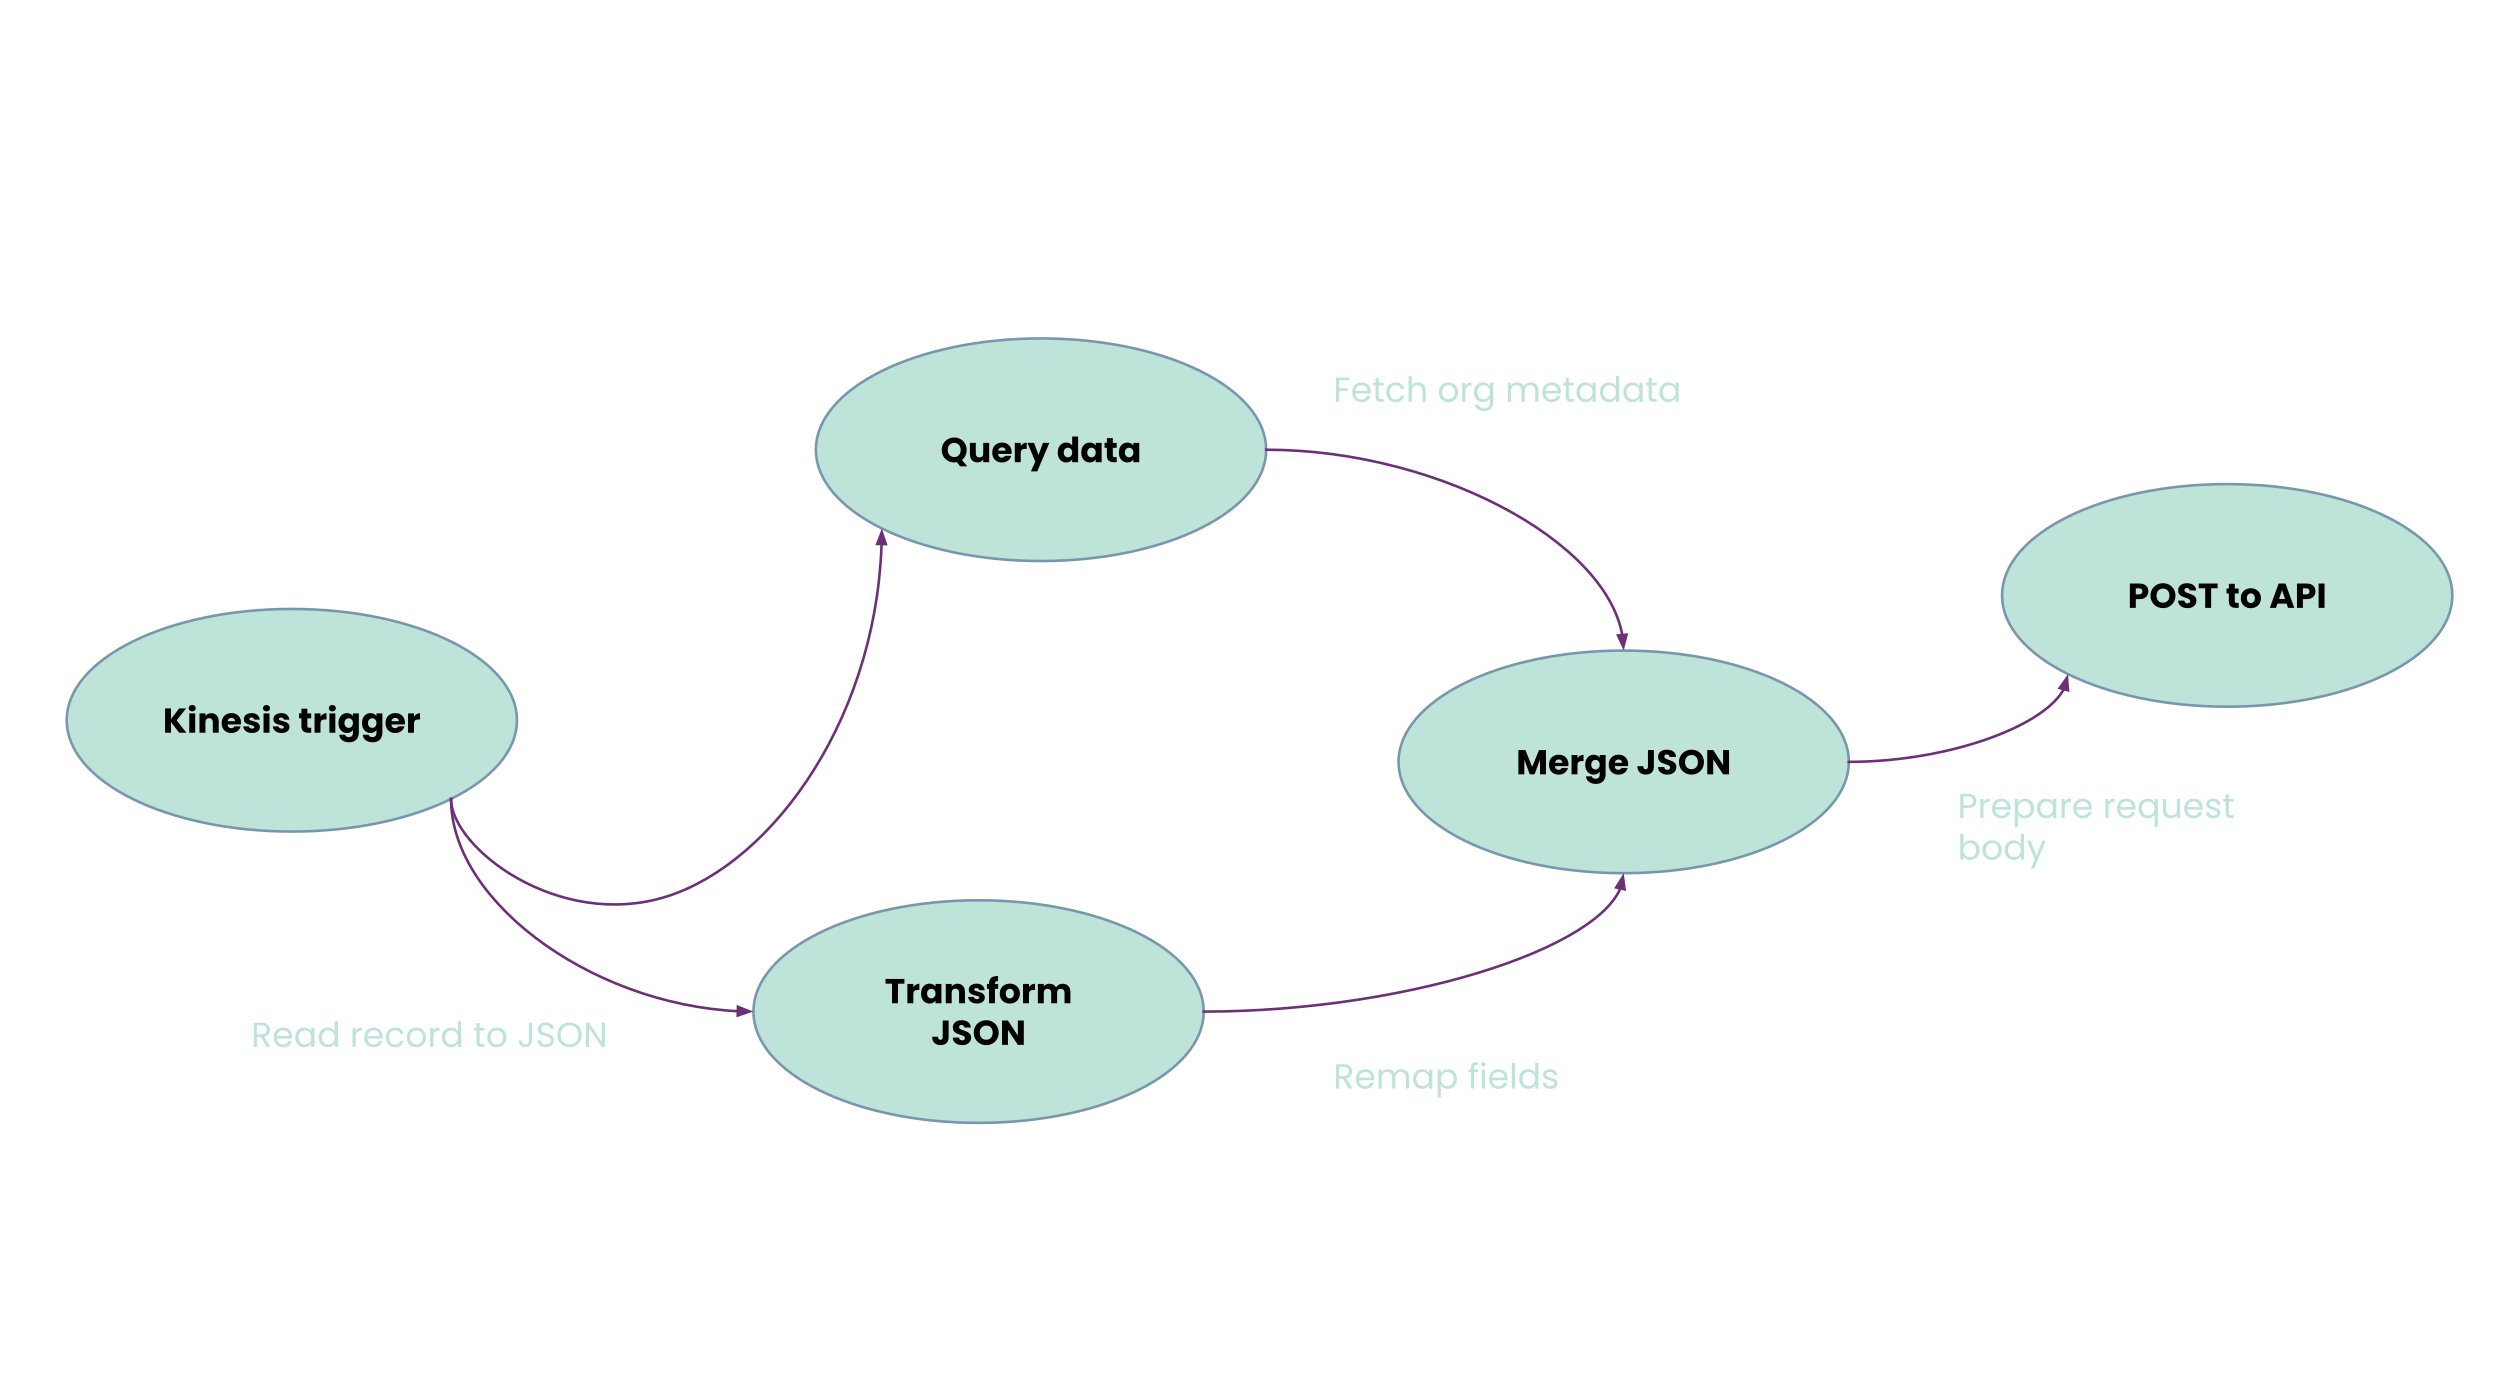 <svg version="1.1" viewBox="0.0 0.0 961.066 533.333" fill="none" stroke="none" stroke-linecap="square" stroke-miterlimit="10" xmlns:xlink="http://www.w3.org/1999/xlink" xmlns="http://www.w3.org/2000/svg"><clipPath id="p.0"><path d="m0 0l961.066 0l0 533.333l-961.066 0l0 -533.333z" clip-rule="nonzero"/></clipPath><g clip-path="url(#p.0)"><path fill="#000000" fill-opacity="0.0" d="m0 0l961.066 0l0 533.333l-961.066 0z" fill-rule="evenodd"/><path fill="#bee3d9" d="m25.64 276.885l0 0c0 -23.631 38.75 -42.787 86.551 -42.787l0 0c47.801 0 86.551 19.157 86.551 42.787l0 0c0 23.631 -38.75 42.787 -86.551 42.787l0 0c-47.801 0 -86.551 -19.157 -86.551 -42.787z" fill-rule="evenodd"/><path stroke="#7896ad" stroke-width="1.0" stroke-linejoin="round" stroke-linecap="butt" d="m25.64 276.885l0 0c0 -23.631 38.75 -42.787 86.551 -42.787l0 0c47.801 0 86.551 19.157 86.551 42.787l0 0c0 23.631 -38.75 42.787 -86.551 42.787l0 0c-47.801 0 -86.551 -19.157 -86.551 -42.787z" fill-rule="evenodd"/><path fill="#000000" d="m68.888 281.685l-3.141 -4.125l0 4.125l-2.281 0l0 -9.359l2.281 0l0 4.109l3.109 -4.109l2.688 0l-3.625 4.594l3.75 4.766l-2.781 0zm5.008 -8.203q-0.594 0 -0.984 -0.359q-0.375 -0.359 -0.375 -0.875q0 -0.531 0.375 -0.875q0.391 -0.359 0.984 -0.359q0.594 0 0.969 0.359q0.375 0.344 0.375 0.875q0 0.516 -0.375 0.875q-0.375 0.359 -0.969 0.359zm1.141 0.766l0 7.438l-2.281 0l0 -7.438l2.281 0zm6.182 -0.078q1.297 0 2.078 0.844q0.781 0.844 0.781 2.328l0 4.344l-2.266 0l0 -4.031q0 -0.75 -0.391 -1.156q-0.375 -0.422 -1.031 -0.422q-0.656 0 -1.047 0.422q-0.375 0.406 -0.375 1.156l0 4.031l-2.281 0l0 -7.438l2.281 0l0 0.984q0.344 -0.484 0.922 -0.766q0.594 -0.297 1.328 -0.297zm11.467 3.672q0 0.328 -0.047 0.672l-5.156 0q0.047 0.688 0.438 1.062q0.406 0.359 0.969 0.359q0.859 0 1.188 -0.719l2.422 0q-0.172 0.734 -0.672 1.328q-0.484 0.578 -1.219 0.922q-0.734 0.328 -1.641 0.328q-1.094 0 -1.953 -0.469q-0.844 -0.469 -1.328 -1.328q-0.469 -0.875 -0.469 -2.031q0 -1.156 0.469 -2.016q0.469 -0.875 1.328 -1.344q0.859 -0.469 1.953 -0.469q1.094 0 1.922 0.453q0.844 0.453 1.312 1.297q0.484 0.844 0.484 1.953zm-2.344 -0.594q0 -0.594 -0.406 -0.938q-0.391 -0.344 -0.984 -0.344q-0.578 0 -0.969 0.344q-0.391 0.328 -0.484 0.938l2.844 0zm6.569 4.547q-0.984 0 -1.75 -0.328q-0.75 -0.344 -1.188 -0.922q-0.438 -0.578 -0.5 -1.297l2.25 0q0.047 0.391 0.359 0.625q0.328 0.234 0.797 0.234q0.422 0 0.656 -0.156q0.234 -0.172 0.234 -0.438q0 -0.328 -0.344 -0.469q-0.328 -0.156 -1.062 -0.344q-0.812 -0.188 -1.344 -0.391q-0.531 -0.203 -0.922 -0.656q-0.375 -0.453 -0.375 -1.203q0 -0.641 0.344 -1.172q0.359 -0.531 1.047 -0.828q0.688 -0.312 1.625 -0.312q1.406 0 2.203 0.703q0.812 0.688 0.938 1.828l-2.109 0q-0.047 -0.375 -0.344 -0.594q-0.281 -0.234 -0.75 -0.234q-0.406 0 -0.625 0.156q-0.203 0.141 -0.203 0.406q0 0.328 0.344 0.484q0.344 0.156 1.062 0.312q0.828 0.219 1.344 0.422q0.516 0.203 0.906 0.672q0.391 0.453 0.406 1.234q0 0.656 -0.375 1.172q-0.359 0.5 -1.047 0.797q-0.672 0.297 -1.578 0.297zm5.546 -8.312q-0.594 0 -0.984 -0.359q-0.375 -0.359 -0.375 -0.875q0 -0.531 0.375 -0.875q0.391 -0.359 0.984 -0.359q0.594 0 0.969 0.359q0.375 0.344 0.375 0.875q0 0.516 -0.375 0.875q-0.375 0.359 -0.969 0.359zm1.141 0.766l0 7.438l-2.281 0l0 -7.438l2.281 0zm4.682 7.547q-0.984 0 -1.75 -0.328q-0.75 -0.344 -1.188 -0.922q-0.438 -0.578 -0.5 -1.297l2.25 0q0.047 0.391 0.359 0.625q0.328 0.234 0.797 0.234q0.422 0 0.656 -0.156q0.234 -0.172 0.234 -0.438q0 -0.328 -0.344 -0.469q-0.328 -0.156 -1.062 -0.344q-0.812 -0.188 -1.344 -0.391q-0.531 -0.203 -0.922 -0.656q-0.375 -0.453 -0.375 -1.203q0 -0.641 0.344 -1.172q0.359 -0.531 1.047 -0.828q0.688 -0.312 1.625 -0.312q1.406 0 2.203 0.703q0.812 0.688 0.938 1.828l-2.109 0q-0.047 -0.375 -0.344 -0.594q-0.281 -0.234 -0.75 -0.234q-0.406 0 -0.625 0.156q-0.203 0.141 -0.203 0.406q0 0.328 0.344 0.484q0.344 0.156 1.062 0.312q0.828 0.219 1.344 0.422q0.516 0.203 0.906 0.672q0.391 0.453 0.406 1.234q0 0.656 -0.375 1.172q-0.359 0.5 -1.047 0.797q-0.672 0.297 -1.578 0.297zm11.372 -2.047l0 1.938l-1.156 0q-1.234 0 -1.938 -0.609q-0.688 -0.609 -0.688 -1.969l0 -2.969l-0.906 0l0 -1.891l0.906 0l0 -1.812l2.281 0l0 1.812l1.484 0l0 1.891l-1.484 0l0 2.984q0 0.344 0.156 0.484q0.156 0.141 0.531 0.141l0.812 0zm3.552 -4.266q0.391 -0.609 0.984 -0.953q0.609 -0.359 1.344 -0.359l0 2.406l-0.625 0q-0.859 0 -1.281 0.375q-0.422 0.359 -0.422 1.281l0 3.453l-2.281 0l0 -7.438l2.281 0l0 1.234zm4.564 -2.0q-0.594 0 -0.984 -0.359q-0.375 -0.359 -0.375 -0.875q0 -0.531 0.375 -0.875q0.391 -0.359 0.984 -0.359q0.594 0 0.969 0.359q0.375 0.344 0.375 0.875q0 0.516 -0.375 0.875q-0.375 0.359 -0.969 0.359zm1.141 0.766l0 7.438l-2.281 0l0 -7.438l2.281 0zm4.479 -0.109q0.781 0 1.375 0.328q0.594 0.312 0.906 0.828l0 -1.047l2.281 0l0 7.422q0 1.031 -0.406 1.859q-0.406 0.828 -1.234 1.328q-0.828 0.5 -2.078 0.5q-1.641 0 -2.672 -0.781q-1.031 -0.781 -1.172 -2.125l2.25 0q0.109 0.438 0.5 0.672q0.406 0.25 0.984 0.25q0.719 0 1.125 -0.406q0.422 -0.406 0.422 -1.297l0 -1.047q-0.328 0.516 -0.922 0.844q-0.578 0.328 -1.359 0.328q-0.922 0 -1.672 -0.469q-0.75 -0.484 -1.188 -1.344q-0.422 -0.875 -0.422 -2.031q0 -1.141 0.422 -2.0q0.438 -0.875 1.188 -1.344q0.75 -0.469 1.672 -0.469zm2.281 3.828q0 -0.859 -0.469 -1.344q-0.469 -0.5 -1.156 -0.5q-0.672 0 -1.156 0.5q-0.469 0.484 -0.469 1.328q0 0.859 0.469 1.359q0.484 0.5 1.156 0.5q0.688 0 1.156 -0.484q0.469 -0.5 0.469 -1.359zm6.769 -3.828q0.781 0 1.375 0.328q0.594 0.312 0.906 0.828l0 -1.047l2.281 0l0 7.422q0 1.031 -0.406 1.859q-0.406 0.828 -1.234 1.328q-0.828 0.5 -2.078 0.5q-1.641 0 -2.672 -0.781q-1.031 -0.781 -1.172 -2.125l2.25 0q0.109 0.438 0.5 0.672q0.406 0.25 0.984 0.25q0.719 0 1.125 -0.406q0.422 -0.406 0.422 -1.297l0 -1.047q-0.328 0.516 -0.922 0.844q-0.578 0.328 -1.359 0.328q-0.922 0 -1.672 -0.469q-0.75 -0.484 -1.188 -1.344q-0.422 -0.875 -0.422 -2.031q0 -1.141 0.422 -2.0q0.438 -0.875 1.188 -1.344q0.75 -0.469 1.672 -0.469zm2.281 3.828q0 -0.859 -0.469 -1.344q-0.469 -0.5 -1.156 -0.5q-0.672 0 -1.156 0.5q-0.469 0.484 -0.469 1.328q0 0.859 0.469 1.359q0.484 0.5 1.156 0.5q0.688 0 1.156 -0.484q0.469 -0.5 0.469 -1.359zm10.956 -0.125q0 0.328 -0.047 0.672l-5.156 0q0.047 0.688 0.438 1.062q0.406 0.359 0.969 0.359q0.859 0 1.188 -0.719l2.422 0q-0.172 0.734 -0.672 1.328q-0.484 0.578 -1.219 0.922q-0.734 0.328 -1.641 0.328q-1.094 0 -1.953 -0.469q-0.844 -0.469 -1.328 -1.328q-0.469 -0.875 -0.469 -2.031q0 -1.156 0.469 -2.016q0.469 -0.875 1.328 -1.344q0.859 -0.469 1.953 -0.469q1.094 0 1.922 0.453q0.844 0.453 1.312 1.297q0.484 0.844 0.484 1.953zm-2.344 -0.594q0 -0.594 -0.406 -0.938q-0.391 -0.344 -0.984 -0.344q-0.578 0 -0.969 0.344q-0.391 0.328 -0.484 0.938l2.844 0zm5.819 -1.766q0.391 -0.609 0.984 -0.953q0.609 -0.359 1.344 -0.359l0 2.406l-0.625 0q-0.859 0 -1.281 0.375q-0.422 0.359 -0.422 1.281l0 3.453l-2.281 0l0 -7.438l2.281 0l0 1.234z" fill-rule="nonzero"/><path fill="#bee3d9" d="m289.64 388.885l0 0c0 -23.631 38.75 -42.787 86.551 -42.787l0 0c47.801 0 86.551 19.157 86.551 42.787l0 0c0 23.631 -38.75 42.787 -86.551 42.787l0 0c-47.801 0 -86.551 -19.157 -86.551 -42.787z" fill-rule="evenodd"/><path stroke="#7896ad" stroke-width="1.0" stroke-linejoin="round" stroke-linecap="butt" d="m289.64 388.885l0 0c0 -23.631 38.75 -42.787 86.551 -42.787l0 0c47.801 0 86.551 19.157 86.551 42.787l0 0c0 23.631 -38.75 42.787 -86.551 42.787l0 0c-47.801 0 -86.551 -19.157 -86.551 -42.787z" fill-rule="evenodd"/><path fill="#000000" d="m347.675 376.325l0 1.828l-2.484 0l0 7.531l-2.281 0l0 -7.531l-2.484 0l0 -1.828l7.25 0zm3.424 3.156q0.391 -0.609 0.984 -0.953q0.609 -0.359 1.344 -0.359l0 2.406l-0.625 0q-0.859 0 -1.281 0.375q-0.422 0.359 -0.422 1.281l0 3.453l-2.281 0l0 -7.438l2.281 0l0 1.234zm2.97 2.469q0 -1.141 0.422 -2.0q0.438 -0.875 1.188 -1.344q0.75 -0.469 1.672 -0.469q0.781 0 1.375 0.328q0.594 0.312 0.906 0.828l0 -1.047l2.281 0l0 7.438l-2.281 0l0 -1.047q-0.328 0.516 -0.922 0.844q-0.594 0.312 -1.375 0.312q-0.906 0 -1.656 -0.469q-0.75 -0.484 -1.188 -1.344q-0.422 -0.875 -0.422 -2.031zm5.562 0.016q0 -0.859 -0.469 -1.344q-0.469 -0.5 -1.156 -0.5q-0.672 0 -1.156 0.5q-0.469 0.484 -0.469 1.328q0 0.859 0.469 1.359q0.484 0.5 1.156 0.5q0.688 0 1.156 -0.484q0.469 -0.5 0.469 -1.359zm8.472 -3.797q1.297 0 2.078 0.844q0.781 0.844 0.781 2.328l0 4.344l-2.266 0l0 -4.031q0 -0.75 -0.391 -1.156q-0.375 -0.422 -1.031 -0.422q-0.656 0 -1.047 0.422q-0.375 0.406 -0.375 1.156l0 4.031l-2.281 0l0 -7.438l2.281 0l0 0.984q0.344 -0.484 0.922 -0.766q0.594 -0.297 1.328 -0.297zm7.483 7.625q-0.984 0 -1.75 -0.328q-0.75 -0.344 -1.188 -0.922q-0.438 -0.578 -0.5 -1.297l2.25 0q0.047 0.391 0.359 0.625q0.328 0.234 0.797 0.234q0.422 0 0.656 -0.156q0.234 -0.172 0.234 -0.438q0 -0.328 -0.344 -0.469q-0.328 -0.156 -1.062 -0.344q-0.812 -0.188 -1.344 -0.391q-0.531 -0.203 -0.922 -0.656q-0.375 -0.453 -0.375 -1.203q0 -0.641 0.344 -1.172q0.359 -0.531 1.047 -0.828q0.688 -0.312 1.625 -0.312q1.406 0 2.203 0.703q0.812 0.688 0.938 1.828l-2.109 0q-0.047 -0.375 -0.344 -0.594q-0.281 -0.234 -0.75 -0.234q-0.406 0 -0.625 0.156q-0.203 0.141 -0.203 0.406q0 0.328 0.344 0.484q0.344 0.156 1.062 0.312q0.828 0.219 1.344 0.422q0.516 0.203 0.906 0.672q0.391 0.453 0.406 1.234q0 0.656 -0.375 1.172q-0.359 0.5 -1.047 0.797q-0.672 0.297 -1.578 0.297zm8.14 -5.656l-1.234 0l0 5.547l-2.281 0l0 -5.547l-0.812 0l0 -1.891l0.812 0l0 -0.219q0 -1.359 0.781 -2.078q0.797 -0.719 2.312 -0.719q0.25 0 0.375 0.016l0 1.938q-0.656 -0.047 -0.922 0.188q-0.266 0.219 -0.266 0.812l0 0.062l1.234 0l0 1.891zm4.454 5.656q-1.094 0 -1.969 -0.469q-0.875 -0.469 -1.375 -1.328q-0.5 -0.875 -0.5 -2.031q0 -1.141 0.5 -2.016q0.516 -0.875 1.391 -1.344q0.875 -0.469 1.969 -0.469q1.094 0 1.969 0.469q0.891 0.469 1.391 1.344q0.516 0.875 0.516 2.016q0 1.141 -0.516 2.016q-0.516 0.875 -1.406 1.344q-0.891 0.469 -1.969 0.469zm0 -1.969q0.641 0 1.094 -0.484q0.469 -0.484 0.469 -1.375q0 -0.891 -0.453 -1.375q-0.438 -0.484 -1.094 -0.484q-0.656 0 -1.109 0.484q-0.438 0.469 -0.438 1.375q0 0.891 0.438 1.375q0.438 0.484 1.094 0.484zm7.381 -4.344q0.391 -0.609 0.984 -0.953q0.609 -0.359 1.344 -0.359l0 2.406l-0.625 0q-0.859 0 -1.281 0.375q-0.422 0.359 -0.422 1.281l0 3.453l-2.281 0l0 -7.438l2.281 0l0 1.234zm12.908 -1.312q1.391 0 2.203 0.844q0.828 0.828 0.828 2.328l0 4.344l-2.266 0l0 -4.031q0 -0.734 -0.391 -1.125q-0.375 -0.391 -1.031 -0.391q-0.672 0 -1.062 0.391q-0.375 0.391 -0.375 1.125l0 4.031l-2.266 0l0 -4.031q0 -0.734 -0.375 -1.125q-0.375 -0.391 -1.047 -0.391q-0.672 0 -1.047 0.391q-0.375 0.391 -0.375 1.125l0 4.031l-2.281 0l0 -7.438l2.281 0l0 0.938q0.344 -0.469 0.906 -0.734q0.562 -0.281 1.266 -0.281q0.844 0 1.5 0.359q0.656 0.359 1.031 1.031q0.391 -0.625 1.047 -1.0q0.672 -0.391 1.453 -0.391z" fill-rule="nonzero"/><path fill="#000000" d="m364.68 392.325l0 6.375q0 1.484 -0.828 2.281q-0.828 0.797 -2.25 0.797q-1.484 0 -2.375 -0.844q-0.891 -0.844 -0.891 -2.375l2.266 0q0 0.578 0.234 0.875q0.25 0.297 0.703 0.297q0.406 0 0.625 -0.266q0.234 -0.266 0.234 -0.766l0 -6.375l2.281 0zm5.235 9.453q-1.031 0 -1.844 -0.328q-0.812 -0.344 -1.297 -0.984q-0.484 -0.656 -0.516 -1.578l2.422 0q0.047 0.516 0.359 0.797q0.312 0.266 0.797 0.266q0.516 0 0.797 -0.234q0.297 -0.234 0.297 -0.641q0 -0.344 -0.234 -0.562q-0.234 -0.234 -0.578 -0.375q-0.328 -0.156 -0.953 -0.344q-0.906 -0.281 -1.484 -0.562q-0.578 -0.281 -0.984 -0.828q-0.406 -0.547 -0.406 -1.422q0 -1.312 0.938 -2.047q0.953 -0.734 2.469 -0.734q1.547 0 2.484 0.734q0.953 0.734 1.016 2.062l-2.469 0q-0.016 -0.453 -0.328 -0.703q-0.312 -0.266 -0.781 -0.266q-0.422 0 -0.672 0.219q-0.25 0.219 -0.25 0.625q0 0.453 0.422 0.719q0.438 0.25 1.344 0.531q0.906 0.312 1.469 0.594q0.562 0.281 0.969 0.812q0.422 0.531 0.422 1.375q0 0.797 -0.406 1.453q-0.406 0.641 -1.188 1.031q-0.766 0.391 -1.812 0.391zm9.228 0q-1.312 0 -2.422 -0.609q-1.094 -0.625 -1.75 -1.719q-0.641 -1.094 -0.641 -2.469q0 -1.375 0.641 -2.469q0.656 -1.094 1.75 -1.703q1.109 -0.609 2.422 -0.609q1.328 0 2.422 0.609q1.094 0.609 1.719 1.703q0.641 1.094 0.641 2.469q0 1.375 -0.641 2.469q-0.641 1.094 -1.734 1.719q-1.078 0.609 -2.406 0.609zm0 -2.078q1.125 0 1.797 -0.75q0.672 -0.75 0.672 -1.969q0 -1.234 -0.672 -1.969q-0.672 -0.75 -1.797 -0.75q-1.125 0 -1.812 0.734q-0.672 0.734 -0.672 1.984q0 1.234 0.672 1.984q0.688 0.734 1.812 0.734zm14.429 1.984l-2.281 0l-3.812 -5.766l0 5.766l-2.281 0l0 -9.359l2.281 0l3.812 5.797l0 -5.797l2.281 0l0 9.359z" fill-rule="nonzero"/><path fill="#bee3d9" d="m313.64 172.885l0 0c0 -23.631 38.75 -42.787 86.551 -42.787l0 0c47.801 0 86.551 19.157 86.551 42.787l0 0c0 23.631 -38.75 42.787 -86.551 42.787l0 0c-47.801 0 -86.551 -19.157 -86.551 -42.787z" fill-rule="evenodd"/><path stroke="#7896ad" stroke-width="1.0" stroke-linejoin="round" stroke-linecap="butt" d="m313.64 172.885l0 0c0 -23.631 38.75 -42.787 86.551 -42.787l0 0c47.801 0 86.551 19.157 86.551 42.787l0 0c0 23.631 -38.75 42.787 -86.551 42.787l0 0c-47.801 0 -86.551 -19.157 -86.551 -42.787z" fill-rule="evenodd"/><path fill="#000000" d="m369.071 179.278l-1.188 -1.609q-0.547 0.109 -1.047 0.109q-1.312 0 -2.422 -0.609q-1.094 -0.625 -1.75 -1.719q-0.641 -1.094 -0.641 -2.469q0 -1.375 0.641 -2.469q0.656 -1.094 1.75 -1.703q1.109 -0.609 2.422 -0.609q1.328 0 2.422 0.609q1.094 0.609 1.719 1.703q0.641 1.094 0.641 2.469q0 1.203 -0.484 2.203q-0.484 0.984 -1.344 1.641l2.047 2.453l-2.766 0zm-4.719 -6.297q0 1.234 0.672 1.984q0.688 0.734 1.812 0.734q1.125 0 1.797 -0.75q0.672 -0.75 0.672 -1.969q0 -1.234 -0.672 -1.969q-0.672 -0.75 -1.797 -0.75q-1.125 0 -1.812 0.734q-0.672 0.734 -0.672 1.984zm15.909 -2.734l0 7.438l-2.281 0l0 -1.016q-0.344 0.5 -0.938 0.797q-0.594 0.297 -1.312 0.297q-0.859 0 -1.516 -0.375q-0.641 -0.391 -1.0 -1.109q-0.359 -0.719 -0.359 -1.688l0 -4.344l2.266 0l0 4.031q0 0.75 0.375 1.172q0.391 0.406 1.047 0.406q0.672 0 1.047 -0.406q0.391 -0.422 0.391 -1.172l0 -4.031l2.281 0zm8.655 3.594q0 0.328 -0.047 0.672l-5.156 0q0.047 0.688 0.438 1.062q0.406 0.359 0.969 0.359q0.859 0 1.188 -0.719l2.422 0q-0.172 0.734 -0.672 1.328q-0.484 0.578 -1.219 0.922q-0.734 0.328 -1.641 0.328q-1.094 0 -1.953 -0.469q-0.844 -0.469 -1.328 -1.328q-0.469 -0.875 -0.469 -2.031q0 -1.156 0.469 -2.016q0.469 -0.875 1.328 -1.344q0.859 -0.469 1.953 -0.469q1.094 0 1.922 0.453q0.844 0.453 1.312 1.297q0.484 0.844 0.484 1.953zm-2.344 -0.594q0 -0.594 -0.406 -0.938q-0.391 -0.344 -0.984 -0.344q-0.578 0 -0.969 0.344q-0.391 0.328 -0.484 0.938l2.844 0zm5.819 -1.766q0.391 -0.609 0.984 -0.953q0.609 -0.359 1.344 -0.359l0 2.406l-0.625 0q-0.859 0 -1.281 0.375q-0.422 0.359 -0.422 1.281l0 3.453l-2.281 0l0 -7.438l2.281 0l0 1.234zm11.017 -1.234l-4.656 10.969l-2.453 0l1.703 -3.781l-3.031 -7.188l2.547 0l1.719 4.656l1.703 -4.656l2.469 0zm3.202 3.703q0 -1.141 0.422 -2.0q0.438 -0.875 1.188 -1.344q0.75 -0.469 1.672 -0.469q0.734 0 1.328 0.312q0.609 0.297 0.953 0.828l0 -3.453l2.281 0l0 9.859l-2.281 0l0 -1.062q-0.312 0.531 -0.906 0.859q-0.594 0.312 -1.375 0.312q-0.922 0 -1.672 -0.469q-0.75 -0.484 -1.188 -1.344q-0.422 -0.875 -0.422 -2.031zm5.562 0.016q0 -0.859 -0.469 -1.344q-0.469 -0.5 -1.156 -0.5q-0.672 0 -1.156 0.5q-0.469 0.484 -0.469 1.328q0 0.859 0.469 1.359q0.484 0.5 1.156 0.5q0.688 0 1.156 -0.484q0.469 -0.5 0.469 -1.359zm3.487 -0.016q0 -1.141 0.422 -2.0q0.438 -0.875 1.188 -1.344q0.75 -0.469 1.672 -0.469q0.781 0 1.375 0.328q0.594 0.312 0.906 0.828l0 -1.047l2.281 0l0 7.438l-2.281 0l0 -1.047q-0.328 0.516 -0.922 0.844q-0.594 0.312 -1.375 0.312q-0.906 0 -1.656 -0.469q-0.75 -0.484 -1.188 -1.344q-0.422 -0.875 -0.422 -2.031zm5.562 0.016q0 -0.859 -0.469 -1.344q-0.469 -0.5 -1.156 -0.5q-0.672 0 -1.156 0.5q-0.469 0.484 -0.469 1.328q0 0.859 0.469 1.359q0.484 0.5 1.156 0.5q0.688 0 1.156 -0.484q0.469 -0.5 0.469 -1.359zm8.081 1.781l0 1.938l-1.156 0q-1.234 0 -1.938 -0.609q-0.688 -0.609 -0.688 -1.969l0 -2.969l-0.906 0l0 -1.891l0.906 0l0 -1.812l2.281 0l0 1.812l1.484 0l0 1.891l-1.484 0l0 2.984q0 0.344 0.156 0.484q0.156 0.141 0.531 0.141l0.812 0zm0.817 -1.797q0 -1.141 0.422 -2.0q0.438 -0.875 1.188 -1.344q0.75 -0.469 1.672 -0.469q0.781 0 1.375 0.328q0.594 0.312 0.906 0.828l0 -1.047l2.281 0l0 7.438l-2.281 0l0 -1.047q-0.328 0.516 -0.922 0.844q-0.594 0.312 -1.375 0.312q-0.906 0 -1.656 -0.469q-0.75 -0.484 -1.188 -1.344q-0.422 -0.875 -0.422 -2.031zm5.562 0.016q0 -0.859 -0.469 -1.344q-0.469 -0.5 -1.156 -0.5q-0.672 0 -1.156 0.5q-0.469 0.484 -0.469 1.328q0 0.859 0.469 1.359q0.484 0.5 1.156 0.5q0.688 0 1.156 -0.484q0.469 -0.5 0.469 -1.359z" fill-rule="nonzero"/><path fill="#bee3d9" d="m769.64 228.885l0 0c0 -23.631 38.75 -42.787 86.551 -42.787l0 0c47.801 0 86.551 19.157 86.551 42.787l0 0c0 23.631 -38.75 42.787 -86.551 42.787l0 0c-47.801 0 -86.551 -19.157 -86.551 -42.787z" fill-rule="evenodd"/><path stroke="#7896ad" stroke-width="1.0" stroke-linejoin="round" stroke-linecap="butt" d="m769.64 228.885l0 0c0 -23.631 38.75 -42.787 86.551 -42.787l0 0c47.801 0 86.551 19.157 86.551 42.787l0 0c0 23.631 -38.75 42.787 -86.551 42.787l0 0c-47.801 0 -86.551 -19.157 -86.551 -42.787z" fill-rule="evenodd"/><path fill="#000000" d="m825.9 227.341q0 0.812 -0.375 1.484q-0.375 0.672 -1.141 1.094q-0.766 0.406 -1.922 0.406l-1.406 0l0 3.359l-2.281 0l0 -9.359l3.688 0q1.125 0 1.891 0.391q0.781 0.391 1.156 1.078q0.391 0.672 0.391 1.547zm-3.609 1.172q0.656 0 0.969 -0.297q0.328 -0.312 0.328 -0.875q0 -0.562 -0.328 -0.859q-0.312 -0.312 -0.969 -0.312l-1.234 0l0 2.344l1.234 0zm9.223 5.266q-1.312 0 -2.422 -0.609q-1.094 -0.625 -1.75 -1.719q-0.641 -1.094 -0.641 -2.469q0 -1.375 0.641 -2.469q0.656 -1.094 1.75 -1.703q1.109 -0.609 2.422 -0.609q1.328 0 2.422 0.609q1.094 0.609 1.719 1.703q0.641 1.094 0.641 2.469q0 1.375 -0.641 2.469q-0.641 1.094 -1.734 1.719q-1.078 0.609 -2.406 0.609zm0 -2.078q1.125 0 1.797 -0.75q0.672 -0.75 0.672 -1.969q0 -1.234 -0.672 -1.969q-0.672 -0.75 -1.797 -0.75q-1.125 0 -1.812 0.734q-0.672 0.734 -0.672 1.984q0 1.234 0.672 1.984q0.688 0.734 1.812 0.734zm9.445 2.078q-1.031 0 -1.844 -0.328q-0.812 -0.344 -1.297 -0.984q-0.484 -0.656 -0.516 -1.578l2.422 0q0.047 0.516 0.359 0.797q0.312 0.266 0.797 0.266q0.516 0 0.797 -0.234q0.297 -0.234 0.297 -0.641q0 -0.344 -0.234 -0.562q-0.234 -0.234 -0.578 -0.375q-0.328 -0.156 -0.953 -0.344q-0.906 -0.281 -1.484 -0.562q-0.578 -0.281 -0.984 -0.828q-0.406 -0.547 -0.406 -1.422q0 -1.312 0.938 -2.047q0.953 -0.734 2.469 -0.734q1.547 0 2.484 0.734q0.953 0.734 1.016 2.062l-2.469 0q-0.016 -0.453 -0.328 -0.703q-0.312 -0.266 -0.781 -0.266q-0.422 0 -0.672 0.219q-0.25 0.219 -0.25 0.625q0 0.453 0.422 0.719q0.438 0.25 1.344 0.531q0.906 0.312 1.469 0.594q0.562 0.281 0.969 0.812q0.422 0.531 0.422 1.375q0 0.797 -0.406 1.453q-0.406 0.641 -1.188 1.031q-0.766 0.391 -1.812 0.391zm11.541 -9.453l0 1.828l-2.484 0l0 7.531l-2.281 0l0 -7.531l-2.484 0l0 -1.828l7.25 0zm8.109 7.422l0 1.938l-1.156 0q-1.234 0 -1.938 -0.609q-0.688 -0.609 -0.688 -1.969l0 -2.969l-0.906 0l0 -1.891l0.906 0l0 -1.812l2.281 0l0 1.812l1.484 0l0 1.891l-1.484 0l0 2.984q0 0.344 0.156 0.484q0.156 0.141 0.531 0.141l0.812 0zm4.661 2.047q-1.094 0 -1.969 -0.469q-0.875 -0.469 -1.375 -1.328q-0.5 -0.875 -0.5 -2.031q0 -1.141 0.5 -2.016q0.516 -0.875 1.391 -1.344q0.875 -0.469 1.969 -0.469q1.094 0 1.969 0.469q0.891 0.469 1.391 1.344q0.516 0.875 0.516 2.016q0 1.141 -0.516 2.016q-0.516 0.875 -1.406 1.344q-0.891 0.469 -1.969 0.469zm0 -1.969q0.641 0 1.094 -0.484q0.469 -0.484 0.469 -1.375q0 -0.891 -0.453 -1.375q-0.438 -0.484 -1.094 -0.484q-0.656 0 -1.109 0.484q-0.438 0.469 -0.438 1.375q0 0.891 0.438 1.375q0.438 0.484 1.094 0.484zm13.753 0.203l-3.5 0l-0.562 1.656l-2.375 0l3.375 -9.359l2.641 0l3.391 9.359l-2.422 0l-0.547 -1.656zm-0.594 -1.75l-1.156 -3.438l-1.141 3.438l2.297 0zm11.713 -2.938q0 0.812 -0.375 1.484q-0.375 0.672 -1.141 1.094q-0.766 0.406 -1.922 0.406l-1.406 0l0 3.359l-2.281 0l0 -9.359l3.688 0q1.125 0 1.891 0.391q0.781 0.391 1.156 1.078q0.391 0.672 0.391 1.547zm-3.609 1.172q0.656 0 0.969 -0.297q0.328 -0.312 0.328 -0.875q0 -0.562 -0.328 -0.859q-0.312 -0.312 -0.969 -0.312l-1.234 0l0 2.344l1.234 0zm7.082 -4.188l0 9.359l-2.281 0l0 -9.359l2.281 0z" fill-rule="nonzero"/><path fill="#bee3d9" d="m537.64 292.885l0 0c0 -23.631 38.75 -42.787 86.551 -42.787l0 0c47.801 0 86.551 19.157 86.551 42.787l0 0c0 23.631 -38.75 42.787 -86.551 42.787l0 0c-47.801 0 -86.551 -19.157 -86.551 -42.787z" fill-rule="evenodd"/><path stroke="#7896ad" stroke-width="1.0" stroke-linejoin="round" stroke-linecap="butt" d="m537.64 292.885l0 0c0 -23.631 38.75 -42.787 86.551 -42.787l0 0c47.801 0 86.551 19.157 86.551 42.787l0 0c0 23.631 -38.75 42.787 -86.551 42.787l0 0c-47.801 0 -86.551 -19.157 -86.551 -42.787z" fill-rule="evenodd"/><path fill="#000000" d="m594.296 288.325l0 9.359l-2.281 0l0 -5.609l-2.094 5.609l-1.828 0l-2.109 -5.625l0 5.625l-2.281 0l0 -9.359l2.688 0l2.625 6.484l2.609 -6.484l2.672 0zm8.657 5.516q0 0.328 -0.047 0.672l-5.156 0q0.047 0.688 0.438 1.062q0.406 0.359 0.969 0.359q0.859 0 1.188 -0.719l2.422 0q-0.172 0.734 -0.672 1.328q-0.484 0.578 -1.219 0.922q-0.734 0.328 -1.641 0.328q-1.094 0 -1.953 -0.469q-0.844 -0.469 -1.328 -1.328q-0.469 -0.875 -0.469 -2.031q0 -1.156 0.469 -2.016q0.469 -0.875 1.328 -1.344q0.859 -0.469 1.953 -0.469q1.094 0 1.922 0.453q0.844 0.453 1.312 1.297q0.484 0.844 0.484 1.953zm-2.344 -0.594q0 -0.594 -0.406 -0.938q-0.391 -0.344 -0.984 -0.344q-0.578 0 -0.969 0.344q-0.391 0.328 -0.484 0.938l2.844 0zm5.819 -1.766q0.391 -0.609 0.984 -0.953q0.609 -0.359 1.344 -0.359l0 2.406l-0.625 0q-0.859 0 -1.281 0.375q-0.422 0.359 -0.422 1.281l0 3.453l-2.281 0l0 -7.438l2.281 0l0 1.234zm6.251 -1.344q0.781 0 1.375 0.328q0.594 0.312 0.906 0.828l0 -1.047l2.281 0l0 7.422q0 1.031 -0.406 1.859q-0.406 0.828 -1.234 1.328q-0.828 0.5 -2.078 0.5q-1.641 0 -2.672 -0.781q-1.031 -0.781 -1.172 -2.125l2.25 0q0.109 0.438 0.5 0.672q0.406 0.25 0.984 0.25q0.719 0 1.125 -0.406q0.422 -0.406 0.422 -1.297l0 -1.047q-0.328 0.516 -0.922 0.844q-0.578 0.328 -1.359 0.328q-0.922 0 -1.672 -0.469q-0.75 -0.484 -1.188 -1.344q-0.422 -0.875 -0.422 -2.031q0 -1.141 0.422 -2.0q0.438 -0.875 1.188 -1.344q0.75 -0.469 1.672 -0.469zm2.281 3.828q0 -0.859 -0.469 -1.344q-0.469 -0.5 -1.156 -0.5q-0.672 0 -1.156 0.5q-0.469 0.484 -0.469 1.328q0 0.859 0.469 1.359q0.484 0.5 1.156 0.5q0.688 0 1.156 -0.484q0.469 -0.5 0.469 -1.359zm10.956 -0.125q0 0.328 -0.047 0.672l-5.156 0q0.047 0.688 0.438 1.062q0.406 0.359 0.969 0.359q0.859 0 1.188 -0.719l2.422 0q-0.172 0.734 -0.672 1.328q-0.484 0.578 -1.219 0.922q-0.734 0.328 -1.641 0.328q-1.094 0 -1.953 -0.469q-0.844 -0.469 -1.328 -1.328q-0.469 -0.875 -0.469 -2.031q0 -1.156 0.469 -2.016q0.469 -0.875 1.328 -1.344q0.859 -0.469 1.953 -0.469q1.094 0 1.922 0.453q0.844 0.453 1.312 1.297q0.484 0.844 0.484 1.953zm-2.344 -0.594q0 -0.594 -0.406 -0.938q-0.391 -0.344 -0.984 -0.344q-0.578 0 -0.969 0.344q-0.391 0.328 -0.484 0.938l2.844 0zm12.223 -4.922l0 6.375q0 1.484 -0.828 2.281q-0.828 0.797 -2.25 0.797q-1.484 0 -2.375 -0.844q-0.891 -0.844 -0.891 -2.375l2.266 0q0 0.578 0.234 0.875q0.25 0.297 0.703 0.297q0.406 0 0.625 -0.266q0.234 -0.266 0.234 -0.766l0 -6.375l2.281 0zm5.235 9.453q-1.031 0 -1.844 -0.328q-0.812 -0.344 -1.297 -0.984q-0.484 -0.656 -0.516 -1.578l2.422 0q0.047 0.516 0.359 0.797q0.312 0.266 0.797 0.266q0.516 0 0.797 -0.234q0.297 -0.234 0.297 -0.641q0 -0.344 -0.234 -0.562q-0.234 -0.234 -0.578 -0.375q-0.328 -0.156 -0.953 -0.344q-0.906 -0.281 -1.484 -0.562q-0.578 -0.281 -0.984 -0.828q-0.406 -0.547 -0.406 -1.422q0 -1.312 0.938 -2.047q0.953 -0.734 2.469 -0.734q1.547 0 2.484 0.734q0.953 0.734 1.016 2.062l-2.469 0q-0.016 -0.453 -0.328 -0.703q-0.312 -0.266 -0.781 -0.266q-0.422 0 -0.672 0.219q-0.25 0.219 -0.25 0.625q0 0.453 0.422 0.719q0.438 0.25 1.344 0.531q0.906 0.312 1.469 0.594q0.562 0.281 0.969 0.812q0.422 0.531 0.422 1.375q0 0.797 -0.406 1.453q-0.406 0.641 -1.188 1.031q-0.766 0.391 -1.812 0.391zm9.228 0q-1.312 0 -2.422 -0.609q-1.094 -0.625 -1.75 -1.719q-0.641 -1.094 -0.641 -2.469q0 -1.375 0.641 -2.469q0.656 -1.094 1.75 -1.703q1.109 -0.609 2.422 -0.609q1.328 0 2.422 0.609q1.094 0.609 1.719 1.703q0.641 1.094 0.641 2.469q0 1.375 -0.641 2.469q-0.641 1.094 -1.734 1.719q-1.078 0.609 -2.406 0.609zm0 -2.078q1.125 0 1.797 -0.75q0.672 -0.75 0.672 -1.969q0 -1.234 -0.672 -1.969q-0.672 -0.75 -1.797 -0.75q-1.125 0 -1.812 0.734q-0.672 0.734 -0.672 1.984q0 1.234 0.672 1.984q0.688 0.734 1.812 0.734zm14.429 1.984l-2.281 0l-3.812 -5.766l0 5.766l-2.281 0l0 -9.359l2.281 0l3.812 5.797l0 -5.797l2.281 0l0 9.359z" fill-rule="nonzero"/><path fill="#000000" fill-opacity="0.0" d="m173.393 307.14c0 40.866 58.126 81.732 116.252 81.732" fill-rule="evenodd"/><path stroke="#6b3077" stroke-width="1.0" stroke-linejoin="round" stroke-linecap="butt" d="m173.393 307.14c0 20.433 14.531 40.866 36.329 56.191c10.899 7.662 23.614 14.048 37.237 18.517c6.812 2.235 13.85 3.991 21.003 5.188c3.576 0.599 7.181 1.058 10.799 1.367c0.905 0.077 1.81 0.145 2.716 0.204c0.453 0.029 0.906 0.056 1.36 0.081l0.81 0.039" fill-rule="evenodd"/><path fill="#6b3077" stroke="#6b3077" stroke-width="1.0" stroke-linecap="butt" d="m283.606 390.378l4.577 -1.541l-4.497 -1.761z" fill-rule="evenodd"/><path fill="#000000" fill-opacity="0.0" d="m486.743 172.885c68.724 0 137.449 38.614 137.449 77.228" fill-rule="evenodd"/><path stroke="#6b3077" stroke-width="1.0" stroke-linejoin="round" stroke-linecap="butt" d="m486.743 172.885c34.362 0 68.724 9.654 94.496 24.134c12.886 7.24 23.624 15.687 31.141 24.737c3.758 4.525 6.711 9.201 8.725 13.952c1.007 2.376 1.779 4.77 2.299 7.174c0.065 0.3 0.126 0.601 0.183 0.902l0.065 0.353" fill-rule="evenodd"/><path fill="#6b3077" stroke="#6b3077" stroke-width="1.0" stroke-linecap="butt" d="m622.006 244.286l2.054 4.371l1.236 -4.668z" fill-rule="evenodd"/><path fill="#000000" fill-opacity="0.0" d="m462.743 388.885c80.724 0 161.449 -26.614 161.449 -53.228" fill-rule="evenodd"/><path stroke="#6b3077" stroke-width="1.0" stroke-linejoin="round" stroke-linecap="butt" d="m462.743 388.885c40.362 0 80.724 -6.654 110.996 -16.634c15.136 -4.99 27.749 -10.812 36.578 -17.05c4.415 -3.119 7.883 -6.342 10.248 -9.616c0.591 -0.819 1.114 -1.641 1.564 -2.465c0.225 -0.412 0.433 -0.825 0.622 -1.238c0.047 -0.103 0.094 -0.207 0.139 -0.31l0.022 -0.053" fill-rule="evenodd"/><path fill="#6b3077" stroke="#6b3077" stroke-width="1.0" stroke-linecap="butt" d="m624.527 341.87l-0.647 -4.786l-2.581 4.082z" fill-rule="evenodd"/><path fill="#000000" fill-opacity="0.0" d="m710.743 292.885c42.126 0 84.252 -16.866 84.252 -33.732" fill-rule="evenodd"/><path stroke="#6b3077" stroke-width="1.0" stroke-linejoin="round" stroke-linecap="butt" d="m710.743 292.885c21.063 0 42.126 -4.217 57.923 -10.541c7.899 -3.162 14.481 -6.852 19.088 -10.805c2.304 -1.977 4.114 -4.019 5.348 -6.094c0.077 -0.13 0.152 -0.26 0.225 -0.389l0.065 -0.12" fill-rule="evenodd"/><path fill="#6b3077" stroke="#6b3077" stroke-width="1.0" stroke-linecap="butt" d="m794.984 265.375l-0.38 -4.814l-2.804 3.932z" fill-rule="evenodd"/><path fill="#000000" fill-opacity="0.0" d="m173.393 307.14c0 18.766 41.402 50.533 82.803 37.533c41.402 -13.0 82.803 -70.766 82.803 -141.533" fill-rule="evenodd"/><path stroke="#6b3077" stroke-width="1.0" stroke-linejoin="round" stroke-linecap="butt" d="m173.393 307.14c0 18.766 41.402 50.533 82.803 37.533c20.701 -6.5 41.402 -24.192 56.927 -49.104c7.763 -12.456 14.232 -26.718 18.76 -42.288c2.264 -7.785 4.043 -15.897 5.256 -24.275c0.607 -4.189 1.071 -8.444 1.385 -12.757c0.157 -2.157 0.275 -4.328 0.355 -6.513l0.019 -0.596" fill-rule="evenodd"/><path fill="#6b3077" stroke="#6b3077" stroke-width="1.0" stroke-linecap="butt" d="m340.549 209.167l-1.575 -4.565l-1.728 4.51z" fill-rule="evenodd"/><path fill="#000000" fill-opacity="0.0" d="m87.541 380.656l157.386 0l0 35.559l-157.386 0z" fill-rule="evenodd"/><path fill="#bee3d9" d="m102.463 402.456l-2.219 -3.797l-1.469 0l0 3.797l-1.203 0l0 -9.297l3.0 0q1.047 0 1.766 0.375q0.734 0.359 1.094 0.969q0.359 0.609 0.359 1.391q0 0.969 -0.562 1.703q-0.547 0.734 -1.656 0.969l2.344 3.891l-1.453 0zm-3.688 -4.766l1.797 0q0.984 0 1.469 -0.484q0.5 -0.5 0.5 -1.312q0 -0.828 -0.484 -1.281q-0.484 -0.453 -1.484 -0.453l-1.797 0l0 3.531zm13.557 0.828q0 0.359 -0.031 0.734l-5.844 0q0.062 1.078 0.734 1.688q0.672 0.609 1.641 0.609q0.781 0 1.312 -0.359q0.531 -0.375 0.734 -0.984l1.312 0q-0.297 1.047 -1.188 1.719q-0.875 0.656 -2.172 0.656q-1.047 0 -1.875 -0.469q-0.812 -0.469 -1.281 -1.328q-0.453 -0.859 -0.453 -2.0q0 -1.125 0.453 -1.969q0.453 -0.859 1.266 -1.312q0.828 -0.469 1.891 -0.469q1.031 0 1.828 0.453q0.812 0.453 1.234 1.25q0.438 0.781 0.438 1.781zm-1.25 -0.25q0 -0.688 -0.312 -1.188q-0.297 -0.5 -0.828 -0.75q-0.531 -0.266 -1.172 -0.266q-0.906 0 -1.562 0.594q-0.641 0.578 -0.734 1.609l4.609 0zm2.404 0.516q0 -1.125 0.453 -1.969q0.453 -0.844 1.234 -1.312q0.797 -0.469 1.766 -0.469q0.969 0 1.672 0.422q0.703 0.406 1.047 1.031l0 -1.328l1.234 0l0 7.297l-1.234 0l0 -1.359q-0.359 0.641 -1.078 1.062q-0.703 0.422 -1.641 0.422q-0.984 0 -1.766 -0.484q-0.781 -0.484 -1.234 -1.344q-0.453 -0.875 -0.453 -1.969zm6.172 0q0 -0.812 -0.328 -1.422q-0.328 -0.625 -0.906 -0.953q-0.562 -0.328 -1.234 -0.328q-0.688 0 -1.25 0.328q-0.547 0.312 -0.891 0.938q-0.328 0.609 -0.328 1.438q0 0.828 0.328 1.453q0.344 0.625 0.891 0.953q0.562 0.312 1.25 0.312q0.672 0 1.234 -0.312q0.578 -0.328 0.906 -0.953q0.328 -0.625 0.328 -1.453zm2.838 0q0 -1.125 0.453 -1.969q0.453 -0.844 1.234 -1.312q0.797 -0.469 1.781 -0.469q0.859 0 1.594 0.391q0.734 0.391 1.109 1.031l0 -3.859l1.234 0l0 9.859l-1.234 0l0 -1.375q-0.359 0.656 -1.062 1.078q-0.703 0.422 -1.656 0.422q-0.969 0 -1.766 -0.484q-0.781 -0.484 -1.234 -1.344q-0.453 -0.875 -0.453 -1.969zm6.172 0q0 -0.812 -0.328 -1.422q-0.328 -0.625 -0.906 -0.953q-0.562 -0.328 -1.234 -0.328q-0.688 0 -1.25 0.328q-0.547 0.312 -0.891 0.938q-0.328 0.609 -0.328 1.438q0 0.828 0.328 1.453q0.344 0.625 0.891 0.953q0.562 0.312 1.25 0.312q0.672 0 1.234 -0.312q0.578 -0.328 0.906 -0.953q0.328 -0.625 0.328 -1.453zm8.053 -2.453q0.328 -0.625 0.922 -0.969q0.594 -0.344 1.438 -0.344l0 1.25l-0.312 0q-2.047 0 -2.047 2.219l0 3.969l-1.203 0l0 -7.297l1.203 0l0 1.172zm10.424 2.188q0 0.359 -0.031 0.734l-5.844 0q0.062 1.078 0.734 1.688q0.672 0.609 1.641 0.609q0.781 0 1.312 -0.359q0.531 -0.375 0.734 -0.984l1.312 0q-0.297 1.047 -1.188 1.719q-0.875 0.656 -2.172 0.656q-1.047 0 -1.875 -0.469q-0.812 -0.469 -1.281 -1.328q-0.453 -0.859 -0.453 -2.0q0 -1.125 0.453 -1.969q0.453 -0.859 1.266 -1.312q0.828 -0.469 1.891 -0.469q1.031 0 1.828 0.453q0.812 0.453 1.234 1.25q0.438 0.781 0.438 1.781zm-1.25 -0.25q0 -0.688 -0.312 -1.188q-0.297 -0.5 -0.828 -0.75q-0.531 -0.266 -1.172 -0.266q-0.906 0 -1.562 0.594q-0.641 0.578 -0.734 1.609l4.609 0zm2.404 0.516q0 -1.125 0.453 -1.969q0.453 -0.844 1.25 -1.312q0.812 -0.469 1.844 -0.469q1.359 0 2.219 0.656q0.875 0.641 1.156 1.812l-1.297 0q-0.188 -0.672 -0.734 -1.047q-0.531 -0.391 -1.344 -0.391q-1.031 0 -1.672 0.719q-0.641 0.703 -0.641 2.0q0 1.328 0.641 2.047q0.641 0.719 1.672 0.719q0.812 0 1.344 -0.375q0.531 -0.375 0.734 -1.062l1.297 0q-0.297 1.125 -1.172 1.797q-0.875 0.672 -2.203 0.672q-1.031 0 -1.844 -0.469q-0.797 -0.469 -1.25 -1.312q-0.453 -0.859 -0.453 -2.016zm11.731 3.797q-1.031 0 -1.875 -0.469q-0.828 -0.469 -1.297 -1.328q-0.469 -0.859 -0.469 -2.0q0 -1.109 0.484 -1.969q0.484 -0.859 1.312 -1.312q0.844 -0.469 1.891 -0.469q1.031 0 1.875 0.469q0.844 0.453 1.328 1.312q0.484 0.844 0.484 1.969q0 1.141 -0.5 2.0q-0.5 0.859 -1.359 1.328q-0.844 0.469 -1.875 0.469zm0 -1.078q0.641 0 1.219 -0.297q0.578 -0.312 0.922 -0.922q0.359 -0.609 0.359 -1.5q0 -0.875 -0.344 -1.484q-0.344 -0.609 -0.906 -0.906q-0.562 -0.312 -1.219 -0.312q-0.672 0 -1.219 0.312q-0.547 0.297 -0.891 0.906q-0.328 0.609 -0.328 1.484q0 0.906 0.328 1.516q0.328 0.609 0.875 0.906q0.547 0.297 1.203 0.297zm6.546 -5.172q0.328 -0.625 0.922 -0.969q0.594 -0.344 1.438 -0.344l0 1.25l-0.312 0q-2.047 0 -2.047 2.219l0 3.969l-1.203 0l0 -7.297l1.203 0l0 1.172zm3.315 2.453q0 -1.125 0.453 -1.969q0.453 -0.844 1.234 -1.312q0.797 -0.469 1.781 -0.469q0.859 0 1.594 0.391q0.734 0.391 1.109 1.031l0 -3.859l1.234 0l0 9.859l-1.234 0l0 -1.375q-0.359 0.656 -1.062 1.078q-0.703 0.422 -1.656 0.422q-0.969 0 -1.766 -0.484q-0.781 -0.484 -1.234 -1.344q-0.453 -0.875 -0.453 -1.969zm6.172 0q0 -0.812 -0.328 -1.422q-0.328 -0.625 -0.906 -0.953q-0.562 -0.328 -1.234 -0.328q-0.688 0 -1.25 0.328q-0.547 0.312 -0.891 0.938q-0.328 0.609 -0.328 1.438q0 0.828 0.328 1.453q0.344 0.625 0.891 0.953q0.562 0.312 1.25 0.312q0.672 0 1.234 -0.312q0.578 -0.328 0.906 -0.953q0.328 -0.625 0.328 -1.453zm8.318 -2.625l0 4.297q0 0.531 0.219 0.75q0.234 0.219 0.797 0.219l0.891 0l0 1.031l-1.094 0q-1.0 0 -1.516 -0.469q-0.5 -0.469 -0.5 -1.531l0 -4.297l-0.953 0l0 -1.0l0.953 0l0 -1.844l1.203 0l0 1.844l1.906 0l0 1.0l-1.906 0zm6.57 6.422q-1.031 0 -1.875 -0.469q-0.828 -0.469 -1.297 -1.328q-0.469 -0.859 -0.469 -2.0q0 -1.109 0.484 -1.969q0.484 -0.859 1.312 -1.312q0.844 -0.469 1.891 -0.469q1.031 0 1.875 0.469q0.844 0.453 1.328 1.312q0.484 0.844 0.484 1.969q0 1.141 -0.5 2.0q-0.5 0.859 -1.359 1.328q-0.844 0.469 -1.875 0.469zm0 -1.078q0.641 0 1.219 -0.297q0.578 -0.312 0.922 -0.922q0.359 -0.609 0.359 -1.5q0 -0.875 -0.344 -1.484q-0.344 -0.609 -0.906 -0.906q-0.562 -0.312 -1.219 -0.312q-0.672 0 -1.219 0.312q-0.547 0.297 -0.891 0.906q-0.328 0.609 -0.328 1.484q0 0.906 0.328 1.516q0.328 0.609 0.875 0.906q0.547 0.297 1.203 0.297zm13.573 -8.344l0 6.875q0 1.141 -0.703 1.828q-0.703 0.688 -1.875 0.688q-1.172 0 -1.875 -0.703q-0.703 -0.703 -0.703 -1.906l1.219 0q0 0.672 0.344 1.109q0.344 0.422 1.016 0.422q0.688 0 1.016 -0.406q0.344 -0.406 0.344 -1.031l0 -6.875l1.219 0zm5.329 9.391q-0.922 0 -1.656 -0.328q-0.719 -0.328 -1.141 -0.906q-0.406 -0.578 -0.406 -1.344l1.281 0q0.078 0.656 0.547 1.109q0.469 0.438 1.375 0.438q0.875 0 1.375 -0.422q0.5 -0.438 0.5 -1.125q0 -0.531 -0.297 -0.859q-0.297 -0.328 -0.734 -0.5q-0.438 -0.188 -1.188 -0.375q-0.922 -0.25 -1.484 -0.484q-0.547 -0.234 -0.938 -0.75q-0.391 -0.516 -0.391 -1.391q0 -0.75 0.391 -1.328q0.391 -0.594 1.078 -0.906q0.703 -0.328 1.609 -0.328q1.312 0 2.141 0.656q0.828 0.641 0.938 1.719l-1.328 0q-0.062 -0.531 -0.562 -0.938q-0.5 -0.406 -1.312 -0.406q-0.75 0 -1.234 0.406q-0.484 0.391 -0.484 1.094q0 0.5 0.281 0.828q0.297 0.312 0.719 0.484q0.422 0.172 1.172 0.375q0.922 0.25 1.484 0.5q0.562 0.25 0.953 0.766q0.406 0.516 0.406 1.391q0 0.672 -0.359 1.281q-0.359 0.594 -1.062 0.969q-0.703 0.375 -1.672 0.375zm9.089 0q-1.297 0 -2.359 -0.609q-1.062 -0.609 -1.688 -1.688q-0.609 -1.094 -0.609 -2.453q0 -1.359 0.609 -2.438q0.625 -1.094 1.688 -1.688q1.062 -0.609 2.359 -0.609q1.312 0 2.375 0.609q1.062 0.594 1.672 1.672q0.625 1.078 0.625 2.453q0 1.375 -0.625 2.453q-0.609 1.078 -1.672 1.688q-1.062 0.609 -2.375 0.609zm0 -1.047q0.969 0 1.75 -0.453q0.781 -0.453 1.219 -1.297q0.453 -0.844 0.453 -1.953q0 -1.109 -0.453 -1.938q-0.438 -0.844 -1.219 -1.297q-0.766 -0.453 -1.75 -0.453q-0.984 0 -1.766 0.453q-0.766 0.453 -1.219 1.297q-0.438 0.828 -0.438 1.938q0 1.109 0.438 1.953q0.453 0.844 1.234 1.297q0.781 0.453 1.75 0.453zm13.57 0.953l-1.203 0l-4.891 -7.391l0 7.391l-1.203 0l0 -9.297l1.203 0l4.891 7.375l0 -7.375l1.203 0l0 9.297z" fill-rule="nonzero"/><path fill="#000000" fill-opacity="0.0" d="m503.541 132.656l157.386 0l0 35.559l-157.386 0z" fill-rule="evenodd"/><path fill="#bee3d9" d="m518.822 145.159l0 1.0l-4.047 0l0 3.125l3.281 0l0 0.984l-3.281 0l0 4.188l-1.203 0l0 -9.297l5.25 0zm8.124 5.359q0 0.359 -0.031 0.734l-5.844 0q0.062 1.078 0.734 1.688q0.672 0.609 1.641 0.609q0.781 0 1.312 -0.359q0.531 -0.375 0.734 -0.984l1.312 0q-0.297 1.047 -1.188 1.719q-0.875 0.656 -2.172 0.656q-1.047 0 -1.875 -0.469q-0.812 -0.469 -1.281 -1.328q-0.453 -0.859 -0.453 -2.0q0 -1.125 0.453 -1.969q0.453 -0.859 1.266 -1.312q0.828 -0.469 1.891 -0.469q1.031 0 1.828 0.453q0.812 0.453 1.234 1.25q0.438 0.781 0.438 1.781zm-1.25 -0.25q0 -0.688 -0.312 -1.188q-0.297 -0.5 -0.828 -0.75q-0.531 -0.266 -1.172 -0.266q-0.906 0 -1.562 0.594q-0.641 0.578 -0.734 1.609l4.609 0zm4.326 -2.109l0 4.297q0 0.531 0.219 0.75q0.234 0.219 0.797 0.219l0.891 0l0 1.031l-1.094 0q-1.0 0 -1.516 -0.469q-0.5 -0.469 -0.5 -1.531l0 -4.297l-0.953 0l0 -1.0l0.953 0l0 -1.844l1.203 0l0 1.844l1.906 0l0 1.0l-1.906 0zm2.93 2.625q0 -1.125 0.453 -1.969q0.453 -0.844 1.25 -1.312q0.812 -0.469 1.844 -0.469q1.359 0 2.219 0.656q0.875 0.641 1.156 1.812l-1.297 0q-0.188 -0.672 -0.734 -1.047q-0.531 -0.391 -1.344 -0.391q-1.031 0 -1.672 0.719q-0.641 0.703 -0.641 2.0q0 1.328 0.641 2.047q0.641 0.719 1.672 0.719q0.812 0 1.344 -0.375q0.531 -0.375 0.734 -1.062l1.297 0q-0.297 1.125 -1.172 1.797q-0.875 0.672 -2.203 0.672q-1.031 0 -1.844 -0.469q-0.797 -0.469 -1.25 -1.312q-0.453 -0.859 -0.453 -2.016zm12.168 -3.766q0.828 0 1.484 0.359q0.672 0.344 1.047 1.062q0.391 0.703 0.391 1.703l0 4.312l-1.203 0l0 -4.125q0 -1.094 -0.547 -1.672q-0.547 -0.594 -1.5 -0.594q-0.953 0 -1.531 0.609q-0.562 0.594 -0.562 1.75l0 4.031l-1.203 0l0 -9.859l1.203 0l0 3.594q0.359 -0.562 0.984 -0.859q0.641 -0.312 1.438 -0.312zm11.651 7.562q-1.031 0 -1.875 -0.469q-0.828 -0.469 -1.297 -1.328q-0.469 -0.859 -0.469 -2.0q0 -1.109 0.484 -1.969q0.484 -0.859 1.312 -1.312q0.844 -0.469 1.891 -0.469q1.031 0 1.875 0.469q0.844 0.453 1.328 1.312q0.484 0.844 0.484 1.969q0 1.141 -0.5 2.0q-0.5 0.859 -1.359 1.328q-0.844 0.469 -1.875 0.469zm0 -1.078q0.641 0 1.219 -0.297q0.578 -0.312 0.922 -0.922q0.359 -0.609 0.359 -1.5q0 -0.875 -0.344 -1.484q-0.344 -0.609 -0.906 -0.906q-0.562 -0.312 -1.219 -0.312q-0.672 0 -1.219 0.312q-0.547 0.297 -0.891 0.906q-0.328 0.609 -0.328 1.484q0 0.906 0.328 1.516q0.328 0.609 0.875 0.906q0.547 0.297 1.203 0.297zm6.546 -5.172q0.328 -0.625 0.922 -0.969q0.594 -0.344 1.438 -0.344l0 1.25l-0.312 0q-2.047 0 -2.047 2.219l0 3.969l-1.203 0l0 -7.297l1.203 0l0 1.172zm6.768 -1.297q0.953 0 1.656 0.422q0.719 0.406 1.062 1.031l0 -1.328l1.234 0l0 7.453q0 1.0 -0.438 1.781q-0.422 0.781 -1.219 1.219q-0.781 0.438 -1.844 0.438q-1.438 0 -2.391 -0.688q-0.953 -0.672 -1.141 -1.844l1.203 0q0.203 0.672 0.828 1.078q0.625 0.406 1.5 0.406q1.0 0 1.625 -0.625q0.641 -0.625 0.641 -1.766l0 -1.531q-0.359 0.641 -1.062 1.078q-0.703 0.422 -1.656 0.422q-0.969 0 -1.766 -0.484q-0.781 -0.484 -1.234 -1.344q-0.453 -0.875 -0.453 -1.969q0 -1.125 0.453 -1.969q0.453 -0.844 1.234 -1.312q0.797 -0.469 1.766 -0.469zm2.719 3.75q0 -0.812 -0.328 -1.422q-0.328 -0.625 -0.906 -0.953q-0.562 -0.328 -1.234 -0.328q-0.688 0 -1.25 0.328q-0.547 0.312 -0.891 0.938q-0.328 0.609 -0.328 1.438q0 0.828 0.328 1.453q0.344 0.625 0.891 0.953q0.562 0.312 1.25 0.312q0.672 0 1.234 -0.312q0.578 -0.328 0.906 -0.953q0.328 -0.625 0.328 -1.453zm15.631 -3.766q0.844 0 1.516 0.359q0.672 0.344 1.047 1.062q0.391 0.703 0.391 1.703l0 4.312l-1.203 0l0 -4.125q0 -1.094 -0.547 -1.672q-0.531 -0.594 -1.453 -0.594q-0.938 0 -1.5 0.609q-0.562 0.609 -0.562 1.75l0 4.031l-1.203 0l0 -4.125q0 -1.094 -0.547 -1.672q-0.531 -0.594 -1.438 -0.594q-0.953 0 -1.516 0.609q-0.562 0.609 -0.562 1.75l0 4.031l-1.203 0l0 -7.297l1.203 0l0 1.047q0.359 -0.578 0.969 -0.875q0.609 -0.312 1.344 -0.312q0.922 0 1.625 0.422q0.703 0.406 1.047 1.203q0.312 -0.766 1.016 -1.188q0.703 -0.438 1.578 -0.438zm11.603 3.5q0 0.359 -0.031 0.734l-5.844 0q0.062 1.078 0.734 1.688q0.672 0.609 1.641 0.609q0.781 0 1.312 -0.359q0.531 -0.375 0.734 -0.984l1.312 0q-0.297 1.047 -1.188 1.719q-0.875 0.656 -2.172 0.656q-1.047 0 -1.875 -0.469q-0.812 -0.469 -1.281 -1.328q-0.453 -0.859 -0.453 -2.0q0 -1.125 0.453 -1.969q0.453 -0.859 1.266 -1.312q0.828 -0.469 1.891 -0.469q1.031 0 1.828 0.453q0.812 0.453 1.234 1.25q0.438 0.781 0.438 1.781zm-1.25 -0.25q0 -0.688 -0.312 -1.188q-0.297 -0.5 -0.828 -0.75q-0.531 -0.266 -1.172 -0.266q-0.906 0 -1.562 0.594q-0.641 0.578 -0.734 1.609l4.609 0zm4.326 -2.109l0 4.297q0 0.531 0.219 0.75q0.234 0.219 0.797 0.219l0.891 0l0 1.031l-1.094 0q-1.0 0 -1.516 -0.469q-0.5 -0.469 -0.5 -1.531l0 -4.297l-0.953 0l0 -1.0l0.953 0l0 -1.844l1.203 0l0 1.844l1.906 0l0 1.0l-1.906 0zm2.93 2.625q0 -1.125 0.453 -1.969q0.453 -0.844 1.234 -1.312q0.797 -0.469 1.766 -0.469q0.969 0 1.672 0.422q0.703 0.406 1.047 1.031l0 -1.328l1.234 0l0 7.297l-1.234 0l0 -1.359q-0.359 0.641 -1.078 1.062q-0.703 0.422 -1.641 0.422q-0.984 0 -1.766 -0.484q-0.781 -0.484 -1.234 -1.344q-0.453 -0.875 -0.453 -1.969zm6.172 0q0 -0.812 -0.328 -1.422q-0.328 -0.625 -0.906 -0.953q-0.562 -0.328 -1.234 -0.328q-0.688 0 -1.25 0.328q-0.547 0.312 -0.891 0.938q-0.328 0.609 -0.328 1.438q0 0.828 0.328 1.453q0.344 0.625 0.891 0.953q0.562 0.312 1.25 0.312q0.672 0 1.234 -0.312q0.578 -0.328 0.906 -0.953q0.328 -0.625 0.328 -1.453zm2.838 0q0 -1.125 0.453 -1.969q0.453 -0.844 1.234 -1.312q0.797 -0.469 1.781 -0.469q0.859 0 1.594 0.391q0.734 0.391 1.109 1.031l0 -3.859l1.234 0l0 9.859l-1.234 0l0 -1.375q-0.359 0.656 -1.062 1.078q-0.703 0.422 -1.656 0.422q-0.969 0 -1.766 -0.484q-0.781 -0.484 -1.234 -1.344q-0.453 -0.875 -0.453 -1.969zm6.172 0q0 -0.812 -0.328 -1.422q-0.328 -0.625 -0.906 -0.953q-0.562 -0.328 -1.234 -0.328q-0.688 0 -1.25 0.328q-0.547 0.312 -0.891 0.938q-0.328 0.609 -0.328 1.438q0 0.828 0.328 1.453q0.344 0.625 0.891 0.953q0.562 0.312 1.25 0.312q0.672 0 1.234 -0.312q0.578 -0.328 0.906 -0.953q0.328 -0.625 0.328 -1.453zm2.838 0q0 -1.125 0.453 -1.969q0.453 -0.844 1.234 -1.312q0.797 -0.469 1.766 -0.469q0.969 0 1.672 0.422q0.703 0.406 1.047 1.031l0 -1.328l1.234 0l0 7.297l-1.234 0l0 -1.359q-0.359 0.641 -1.078 1.062q-0.703 0.422 -1.641 0.422q-0.984 0 -1.766 -0.484q-0.781 -0.484 -1.234 -1.344q-0.453 -0.875 -0.453 -1.969zm6.172 0q0 -0.812 -0.328 -1.422q-0.328 -0.625 -0.906 -0.953q-0.562 -0.328 -1.234 -0.328q-0.688 0 -1.25 0.328q-0.547 0.312 -0.891 0.938q-0.328 0.609 -0.328 1.438q0 0.828 0.328 1.453q0.344 0.625 0.891 0.953q0.562 0.312 1.25 0.312q0.672 0 1.234 -0.312q0.578 -0.328 0.906 -0.953q0.328 -0.625 0.328 -1.453zm4.76 -2.625l0 4.297q0 0.531 0.219 0.75q0.234 0.219 0.797 0.219l0.891 0l0 1.031l-1.094 0q-1.0 0 -1.516 -0.469q-0.5 -0.469 -0.5 -1.531l0 -4.297l-0.953 0l0 -1.0l0.953 0l0 -1.844l1.203 0l0 1.844l1.906 0l0 1.0l-1.906 0zm2.93 2.625q0 -1.125 0.453 -1.969q0.453 -0.844 1.234 -1.312q0.797 -0.469 1.766 -0.469q0.969 0 1.672 0.422q0.703 0.406 1.047 1.031l0 -1.328l1.234 0l0 7.297l-1.234 0l0 -1.359q-0.359 0.641 -1.078 1.062q-0.703 0.422 -1.641 0.422q-0.984 0 -1.766 -0.484q-0.781 -0.484 -1.234 -1.344q-0.453 -0.875 -0.453 -1.969zm6.172 0q0 -0.812 -0.328 -1.422q-0.328 -0.625 -0.906 -0.953q-0.562 -0.328 -1.234 -0.328q-0.688 0 -1.25 0.328q-0.547 0.312 -0.891 0.938q-0.328 0.609 -0.328 1.438q0 0.828 0.328 1.453q0.344 0.625 0.891 0.953q0.562 0.312 1.25 0.312q0.672 0 1.234 -0.312q0.578 -0.328 0.906 -0.953q0.328 -0.625 0.328 -1.453z" fill-rule="nonzero"/><path fill="#000000" fill-opacity="0.0" d="m503.541 396.656l157.386 0l0 35.559l-157.386 0z" fill-rule="evenodd"/><path fill="#bee3d9" d="m518.463 418.456l-2.219 -3.797l-1.469 0l0 3.797l-1.203 0l0 -9.297l3.0 0q1.047 0 1.766 0.375q0.734 0.359 1.094 0.969q0.359 0.609 0.359 1.391q0 0.969 -0.562 1.703q-0.547 0.734 -1.656 0.969l2.344 3.891l-1.453 0zm-3.688 -4.766l1.797 0q0.984 0 1.469 -0.484q0.5 -0.5 0.5 -1.312q0 -0.828 -0.484 -1.281q-0.484 -0.453 -1.484 -0.453l-1.797 0l0 3.531zm13.557 0.828q0 0.359 -0.031 0.734l-5.844 0q0.062 1.078 0.734 1.688q0.672 0.609 1.641 0.609q0.781 0 1.312 -0.359q0.531 -0.375 0.734 -0.984l1.312 0q-0.297 1.047 -1.188 1.719q-0.875 0.656 -2.172 0.656q-1.047 0 -1.875 -0.469q-0.812 -0.469 -1.281 -1.328q-0.453 -0.859 -0.453 -2.0q0 -1.125 0.453 -1.969q0.453 -0.859 1.266 -1.312q0.828 -0.469 1.891 -0.469q1.031 0 1.828 0.453q0.812 0.453 1.234 1.25q0.438 0.781 0.438 1.781zm-1.25 -0.25q0 -0.688 -0.312 -1.188q-0.297 -0.5 -0.828 -0.75q-0.531 -0.266 -1.172 -0.266q-0.906 0 -1.562 0.594q-0.641 0.578 -0.734 1.609l4.609 0zm11.638 -3.25q0.844 0 1.516 0.359q0.672 0.344 1.047 1.062q0.391 0.703 0.391 1.703l0 4.312l-1.203 0l0 -4.125q0 -1.094 -0.547 -1.672q-0.531 -0.594 -1.453 -0.594q-0.938 0 -1.5 0.609q-0.562 0.609 -0.562 1.75l0 4.031l-1.203 0l0 -4.125q0 -1.094 -0.547 -1.672q-0.531 -0.594 -1.438 -0.594q-0.953 0 -1.516 0.609q-0.562 0.609 -0.562 1.75l0 4.031l-1.203 0l0 -7.297l1.203 0l0 1.047q0.359 -0.578 0.969 -0.875q0.609 -0.312 1.344 -0.312q0.922 0 1.625 0.422q0.703 0.406 1.047 1.203q0.312 -0.766 1.016 -1.188q0.703 -0.438 1.578 -0.438zm4.494 3.766q0 -1.125 0.453 -1.969q0.453 -0.844 1.234 -1.312q0.797 -0.469 1.766 -0.469q0.969 0 1.672 0.422q0.703 0.406 1.047 1.031l0 -1.328l1.234 0l0 7.297l-1.234 0l0 -1.359q-0.359 0.641 -1.078 1.062q-0.703 0.422 -1.641 0.422q-0.984 0 -1.766 -0.484q-0.781 -0.484 -1.234 -1.344q-0.453 -0.875 -0.453 -1.969zm6.172 0q0 -0.812 -0.328 -1.422q-0.328 -0.625 -0.906 -0.953q-0.562 -0.328 -1.234 -0.328q-0.688 0 -1.25 0.328q-0.547 0.312 -0.891 0.938q-0.328 0.609 -0.328 1.438q0 0.828 0.328 1.453q0.344 0.625 0.891 0.953q0.562 0.312 1.25 0.312q0.672 0 1.234 -0.312q0.578 -0.328 0.906 -0.953q0.328 -0.625 0.328 -1.453zm4.494 -2.281q0.359 -0.625 1.078 -1.047q0.719 -0.422 1.656 -0.422q0.969 0 1.766 0.469q0.797 0.469 1.25 1.312q0.453 0.844 0.453 1.969q0 1.094 -0.453 1.969q-0.453 0.859 -1.25 1.344q-0.797 0.484 -1.766 0.484q-0.938 0 -1.656 -0.422q-0.703 -0.422 -1.078 -1.047l0 4.812l-1.203 0l0 -10.766l1.203 0l0 1.344zm4.969 2.281q0 -0.828 -0.344 -1.438q-0.328 -0.625 -0.906 -0.938q-0.562 -0.328 -1.234 -0.328q-0.672 0 -1.234 0.328q-0.562 0.328 -0.906 0.953q-0.344 0.609 -0.344 1.422q0 0.828 0.344 1.453q0.344 0.625 0.906 0.953q0.562 0.312 1.234 0.312q0.672 0 1.234 -0.312q0.578 -0.328 0.906 -0.953q0.344 -0.625 0.344 -1.453zm9.365 -2.625l-1.531 0l0 6.297l-1.219 0l0 -6.297l-0.938 0l0 -1.0l0.938 0l0 -0.531q0 -1.219 0.625 -1.781q0.641 -0.578 2.047 -0.578l0 1.016q-0.797 0 -1.125 0.312q-0.328 0.312 -0.328 1.031l0 0.531l1.531 0l0 1.0zm2.041 -2.188q-0.344 0 -0.594 -0.234q-0.234 -0.25 -0.234 -0.594q0 -0.344 0.234 -0.578q0.25 -0.25 0.594 -0.25q0.328 0 0.562 0.25q0.234 0.234 0.234 0.578q0 0.344 -0.234 0.594q-0.234 0.234 -0.562 0.234zm0.578 1.188l0 7.297l-1.203 0l0 -7.297l1.203 0zm8.732 3.359q0 0.359 -0.031 0.734l-5.844 0q0.062 1.078 0.734 1.688q0.672 0.609 1.641 0.609q0.781 0 1.312 -0.359q0.531 -0.375 0.734 -0.984l1.312 0q-0.297 1.047 -1.188 1.719q-0.875 0.656 -2.172 0.656q-1.047 0 -1.875 -0.469q-0.812 -0.469 -1.281 -1.328q-0.453 -0.859 -0.453 -2.0q0 -1.125 0.453 -1.969q0.453 -0.859 1.266 -1.312q0.828 -0.469 1.891 -0.469q1.031 0 1.828 0.453q0.812 0.453 1.234 1.25q0.438 0.781 0.438 1.781zm-1.25 -0.25q0 -0.688 -0.312 -1.188q-0.297 -0.5 -0.828 -0.75q-0.531 -0.266 -1.172 -0.266q-0.906 0 -1.562 0.594q-0.641 0.578 -0.734 1.609l4.609 0zm4.06 -5.672l0 9.859l-1.203 0l0 -9.859l1.203 0zm1.622 6.188q0 -1.125 0.453 -1.969q0.453 -0.844 1.234 -1.312q0.797 -0.469 1.781 -0.469q0.859 0 1.594 0.391q0.734 0.391 1.109 1.031l0 -3.859l1.234 0l0 9.859l-1.234 0l0 -1.375q-0.359 0.656 -1.062 1.078q-0.703 0.422 -1.656 0.422q-0.969 0 -1.766 -0.484q-0.781 -0.484 -1.234 -1.344q-0.453 -0.875 -0.453 -1.969zm6.172 0q0 -0.812 -0.328 -1.422q-0.328 -0.625 -0.906 -0.953q-0.562 -0.328 -1.234 -0.328q-0.688 0 -1.25 0.328q-0.547 0.312 -0.891 0.938q-0.328 0.609 -0.328 1.438q0 0.828 0.328 1.453q0.344 0.625 0.891 0.953q0.562 0.312 1.25 0.312q0.672 0 1.234 -0.312q0.578 -0.328 0.906 -0.953q0.328 -0.625 0.328 -1.453zm5.869 3.797q-0.844 0 -1.516 -0.281q-0.656 -0.297 -1.047 -0.812q-0.375 -0.516 -0.422 -1.172l1.25 0q0.062 0.547 0.516 0.891q0.469 0.344 1.203 0.344q0.703 0 1.094 -0.297q0.406 -0.312 0.406 -0.781q0 -0.484 -0.438 -0.719q-0.422 -0.234 -1.312 -0.453q-0.812 -0.219 -1.328 -0.438q-0.516 -0.219 -0.891 -0.641q-0.359 -0.438 -0.359 -1.156q0 -0.547 0.328 -1.016q0.344 -0.469 0.953 -0.734q0.625 -0.281 1.406 -0.281q1.219 0 1.953 0.609q0.75 0.609 0.797 1.688l-1.203 0q-0.047 -0.578 -0.469 -0.922q-0.406 -0.344 -1.125 -0.344q-0.641 0 -1.031 0.281q-0.391 0.266 -0.391 0.719q0 0.359 0.234 0.594q0.234 0.234 0.578 0.375q0.359 0.141 0.984 0.312q0.797 0.219 1.281 0.422q0.5 0.203 0.844 0.625q0.359 0.406 0.375 1.078q0 0.594 -0.344 1.078q-0.328 0.484 -0.938 0.766q-0.609 0.266 -1.391 0.266z" fill-rule="nonzero"/><path fill="#000000" fill-opacity="0.0" d="m743.541 292.656l157.386 0l0 51.717l-157.386 0z" fill-rule="evenodd"/><path fill="#bee3d9" d="m759.775 307.878q0 1.172 -0.797 1.938q-0.781 0.766 -2.406 0.766l-1.797 0l0 3.875l-1.203 0l0 -9.297l3.0 0q1.562 0 2.375 0.766q0.828 0.766 0.828 1.953zm-3.203 1.703q1.0 0 1.484 -0.438q0.484 -0.438 0.484 -1.266q0 -1.719 -1.969 -1.719l-1.797 0l0 3.422l1.797 0zm5.92 -1.25q0.328 -0.625 0.922 -0.969q0.594 -0.344 1.438 -0.344l0 1.25l-0.312 0q-2.047 0 -2.047 2.219l0 3.969l-1.203 0l0 -7.297l1.203 0l0 1.172zm10.424 2.188q0 0.359 -0.031 0.734l-5.844 0q0.062 1.078 0.734 1.688q0.672 0.609 1.641 0.609q0.781 0 1.312 -0.359q0.531 -0.375 0.734 -0.984l1.312 0q-0.297 1.047 -1.188 1.719q-0.875 0.656 -2.172 0.656q-1.047 0 -1.875 -0.469q-0.812 -0.469 -1.281 -1.328q-0.453 -0.859 -0.453 -2.0q0 -1.125 0.453 -1.969q0.453 -0.859 1.266 -1.312q0.828 -0.469 1.891 -0.469q1.031 0 1.828 0.453q0.812 0.453 1.234 1.25q0.438 0.781 0.438 1.781zm-1.25 -0.25q0 -0.688 -0.312 -1.188q-0.297 -0.5 -0.828 -0.75q-0.531 -0.266 -1.172 -0.266q-0.906 0 -1.562 0.594q-0.641 0.578 -0.734 1.609l4.609 0zm4.06 -1.766q0.359 -0.625 1.078 -1.047q0.719 -0.422 1.656 -0.422q0.969 0 1.766 0.469q0.797 0.469 1.25 1.312q0.453 0.844 0.453 1.969q0 1.094 -0.453 1.969q-0.453 0.859 -1.25 1.344q-0.797 0.484 -1.766 0.484q-0.938 0 -1.656 -0.422q-0.703 -0.422 -1.078 -1.047l0 4.812l-1.203 0l0 -10.766l1.203 0l0 1.344zm4.969 2.281q0 -0.828 -0.344 -1.438q-0.328 -0.625 -0.906 -0.938q-0.562 -0.328 -1.234 -0.328q-0.672 0 -1.234 0.328q-0.562 0.328 -0.906 0.953q-0.344 0.609 -0.344 1.422q0 0.828 0.344 1.453q0.344 0.625 0.906 0.953q0.562 0.312 1.234 0.312q0.672 0 1.234 -0.312q0.578 -0.328 0.906 -0.953q0.344 -0.625 0.344 -1.453zm2.385 0q0 -1.125 0.453 -1.969q0.453 -0.844 1.234 -1.312q0.797 -0.469 1.766 -0.469q0.969 0 1.672 0.422q0.703 0.406 1.047 1.031l0 -1.328l1.234 0l0 7.297l-1.234 0l0 -1.359q-0.359 0.641 -1.078 1.062q-0.703 0.422 -1.641 0.422q-0.984 0 -1.766 -0.484q-0.781 -0.484 -1.234 -1.344q-0.453 -0.875 -0.453 -1.969zm6.172 0q0 -0.812 -0.328 -1.422q-0.328 -0.625 -0.906 -0.953q-0.562 -0.328 -1.234 -0.328q-0.688 0 -1.25 0.328q-0.547 0.312 -0.891 0.938q-0.328 0.609 -0.328 1.438q0 0.828 0.328 1.453q0.344 0.625 0.891 0.953q0.562 0.312 1.25 0.312q0.672 0 1.234 -0.312q0.578 -0.328 0.906 -0.953q0.328 -0.625 0.328 -1.453zm4.494 -2.453q0.328 -0.625 0.922 -0.969q0.594 -0.344 1.438 -0.344l0 1.25l-0.312 0q-2.047 0 -2.047 2.219l0 3.969l-1.203 0l0 -7.297l1.203 0l0 1.172zm10.424 2.188q0 0.359 -0.031 0.734l-5.844 0q0.062 1.078 0.734 1.688q0.672 0.609 1.641 0.609q0.781 0 1.312 -0.359q0.531 -0.375 0.734 -0.984l1.312 0q-0.297 1.047 -1.188 1.719q-0.875 0.656 -2.172 0.656q-1.047 0 -1.875 -0.469q-0.812 -0.469 -1.281 -1.328q-0.453 -0.859 -0.453 -2.0q0 -1.125 0.453 -1.969q0.453 -0.859 1.266 -1.312q0.828 -0.469 1.891 -0.469q1.031 0 1.828 0.453q0.812 0.453 1.234 1.25q0.438 0.781 0.438 1.781zm-1.25 -0.25q0 -0.688 -0.312 -1.188q-0.297 -0.5 -0.828 -0.75q-0.531 -0.266 -1.172 -0.266q-0.906 0 -1.562 0.594q-0.641 0.578 -0.734 1.609l4.609 0zm7.619 -1.938q0.328 -0.625 0.922 -0.969q0.594 -0.344 1.438 -0.344l0 1.25l-0.312 0q-2.047 0 -2.047 2.219l0 3.969l-1.203 0l0 -7.297l1.203 0l0 1.172zm10.424 2.188q0 0.359 -0.031 0.734l-5.844 0q0.062 1.078 0.734 1.688q0.672 0.609 1.641 0.609q0.781 0 1.312 -0.359q0.531 -0.375 0.734 -0.984l1.312 0q-0.297 1.047 -1.188 1.719q-0.875 0.656 -2.172 0.656q-1.047 0 -1.875 -0.469q-0.812 -0.469 -1.281 -1.328q-0.453 -0.859 -0.453 -2.0q0 -1.125 0.453 -1.969q0.453 -0.859 1.266 -1.312q0.828 -0.469 1.891 -0.469q1.031 0 1.828 0.453q0.812 0.453 1.234 1.25q0.438 0.781 0.438 1.781zm-1.25 -0.25q0 -0.688 -0.312 -1.188q-0.297 -0.5 -0.828 -0.75q-0.531 -0.266 -1.172 -0.266q-0.906 0 -1.562 0.594q-0.641 0.578 -0.734 1.609l4.609 0zm2.404 0.516q0 -1.125 0.453 -1.969q0.453 -0.844 1.234 -1.312q0.797 -0.469 1.781 -0.469q0.953 0 1.656 0.422q0.719 0.422 1.047 1.031l0 -1.328l1.234 0l0 10.766l-1.234 0l0 -4.812q-0.344 0.609 -1.062 1.047q-0.719 0.422 -1.672 0.422q-0.969 0 -1.75 -0.484q-0.781 -0.484 -1.234 -1.344q-0.453 -0.875 -0.453 -1.969zm6.172 0q0 -0.812 -0.328 -1.422q-0.328 -0.625 -0.906 -0.953q-0.562 -0.328 -1.234 -0.328q-0.688 0 -1.25 0.328q-0.547 0.312 -0.891 0.938q-0.328 0.609 -0.328 1.438q0 0.828 0.328 1.453q0.344 0.625 0.891 0.953q0.562 0.312 1.25 0.312q0.672 0 1.234 -0.312q0.578 -0.328 0.906 -0.953q0.328 -0.625 0.328 -1.453zm9.76 -3.625l0 7.297l-1.203 0l0 -1.078q-0.359 0.562 -0.984 0.875q-0.609 0.312 -1.359 0.312q-0.844 0 -1.531 -0.344q-0.672 -0.359 -1.078 -1.062q-0.391 -0.719 -0.391 -1.734l0 -4.266l1.203 0l0 4.109q0 1.078 0.547 1.656q0.547 0.578 1.5 0.578q0.969 0 1.531 -0.594q0.562 -0.594 0.562 -1.75l0 -4.0l1.203 0zm8.717 3.359q0 0.359 -0.031 0.734l-5.844 0q0.062 1.078 0.734 1.688q0.672 0.609 1.641 0.609q0.781 0 1.312 -0.359q0.531 -0.375 0.734 -0.984l1.312 0q-0.297 1.047 -1.188 1.719q-0.875 0.656 -2.172 0.656q-1.047 0 -1.875 -0.469q-0.812 -0.469 -1.281 -1.328q-0.453 -0.859 -0.453 -2.0q0 -1.125 0.453 -1.969q0.453 -0.859 1.266 -1.312q0.828 -0.469 1.891 -0.469q1.031 0 1.828 0.453q0.812 0.453 1.234 1.25q0.438 0.781 0.438 1.781zm-1.25 -0.25q0 -0.688 -0.312 -1.188q-0.297 -0.5 -0.828 -0.75q-0.531 -0.266 -1.172 -0.266q-0.906 0 -1.562 0.594q-0.641 0.578 -0.734 1.609l4.609 0zm5.435 4.312q-0.844 0 -1.516 -0.281q-0.656 -0.297 -1.047 -0.812q-0.375 -0.516 -0.422 -1.172l1.25 0q0.062 0.547 0.516 0.891q0.469 0.344 1.203 0.344q0.703 0 1.094 -0.297q0.406 -0.312 0.406 -0.781q0 -0.484 -0.438 -0.719q-0.422 -0.234 -1.312 -0.453q-0.812 -0.219 -1.328 -0.438q-0.516 -0.219 -0.891 -0.641q-0.359 -0.438 -0.359 -1.156q0 -0.547 0.328 -1.016q0.344 -0.469 0.953 -0.734q0.625 -0.281 1.406 -0.281q1.219 0 1.953 0.609q0.75 0.609 0.797 1.688l-1.203 0q-0.047 -0.578 -0.469 -0.922q-0.406 -0.344 -1.125 -0.344q-0.641 0 -1.031 0.281q-0.391 0.266 -0.391 0.719q0 0.359 0.234 0.594q0.234 0.234 0.578 0.375q0.359 0.141 0.984 0.312q0.797 0.219 1.281 0.422q0.5 0.203 0.844 0.625q0.359 0.406 0.375 1.078q0 0.594 -0.344 1.078q-0.328 0.484 -0.938 0.766q-0.609 0.266 -1.391 0.266zm5.848 -6.422l0 4.297q0 0.531 0.219 0.75q0.234 0.219 0.797 0.219l0.891 0l0 1.031l-1.094 0q-1.0 0 -1.516 -0.469q-0.5 -0.469 -0.5 -1.531l0 -4.297l-0.953 0l0 -1.0l0.953 0l0 -1.844l1.203 0l0 1.844l1.906 0l0 1.0l-1.906 0z" fill-rule="nonzero"/><path fill="#bee3d9" d="m754.775 324.519q0.375 -0.656 1.094 -1.062q0.719 -0.422 1.641 -0.422q0.984 0 1.766 0.469q0.797 0.469 1.25 1.312q0.453 0.844 0.453 1.969q0 1.094 -0.453 1.969q-0.453 0.859 -1.25 1.344q-0.797 0.484 -1.766 0.484q-0.938 0 -1.656 -0.406q-0.719 -0.422 -1.078 -1.062l0 1.344l-1.203 0l0 -9.859l1.203 0l0 3.922zm4.969 2.266q0 -0.828 -0.344 -1.438q-0.328 -0.625 -0.906 -0.938q-0.562 -0.328 -1.234 -0.328q-0.672 0 -1.234 0.328q-0.562 0.328 -0.906 0.953q-0.344 0.609 -0.344 1.422q0 0.828 0.344 1.453q0.344 0.625 0.906 0.953q0.562 0.312 1.234 0.312q0.672 0 1.234 -0.312q0.578 -0.328 0.906 -0.953q0.344 -0.625 0.344 -1.453zm6.025 3.797q-1.031 0 -1.875 -0.469q-0.828 -0.469 -1.297 -1.328q-0.469 -0.859 -0.469 -2.0q0 -1.109 0.484 -1.969q0.484 -0.859 1.312 -1.312q0.844 -0.469 1.891 -0.469q1.031 0 1.875 0.469q0.844 0.453 1.328 1.312q0.484 0.844 0.484 1.969q0 1.141 -0.5 2.0q-0.5 0.859 -1.359 1.328q-0.844 0.469 -1.875 0.469zm0 -1.078q0.641 0 1.219 -0.297q0.578 -0.312 0.922 -0.922q0.359 -0.609 0.359 -1.5q0 -0.875 -0.344 -1.484q-0.344 -0.609 -0.906 -0.906q-0.562 -0.312 -1.219 -0.312q-0.672 0 -1.219 0.312q-0.547 0.297 -0.891 0.906q-0.328 0.609 -0.328 1.484q0 0.906 0.328 1.516q0.328 0.609 0.875 0.906q0.547 0.297 1.203 0.297zm4.889 -2.719q0 -1.125 0.453 -1.969q0.453 -0.844 1.234 -1.312q0.797 -0.469 1.781 -0.469q0.859 0 1.594 0.391q0.734 0.391 1.109 1.031l0 -3.859l1.234 0l0 9.859l-1.234 0l0 -1.375q-0.359 0.656 -1.062 1.078q-0.703 0.422 -1.656 0.422q-0.969 0 -1.766 -0.484q-0.781 -0.484 -1.234 -1.344q-0.453 -0.875 -0.453 -1.969zm6.172 0q0 -0.812 -0.328 -1.422q-0.328 -0.625 -0.906 -0.953q-0.562 -0.328 -1.234 -0.328q-0.688 0 -1.25 0.328q-0.547 0.312 -0.891 0.938q-0.328 0.609 -0.328 1.438q0 0.828 0.328 1.453q0.344 0.625 0.891 0.953q0.562 0.312 1.25 0.312q0.672 0 1.234 -0.312q0.578 -0.328 0.906 -0.953q0.328 -0.625 0.328 -1.453zm9.572 -3.625l-4.391 10.734l-1.25 0l1.438 -3.516l-2.953 -7.219l1.344 0l2.297 5.906l2.266 -5.906l1.25 0z" fill-rule="nonzero"/></g></svg>